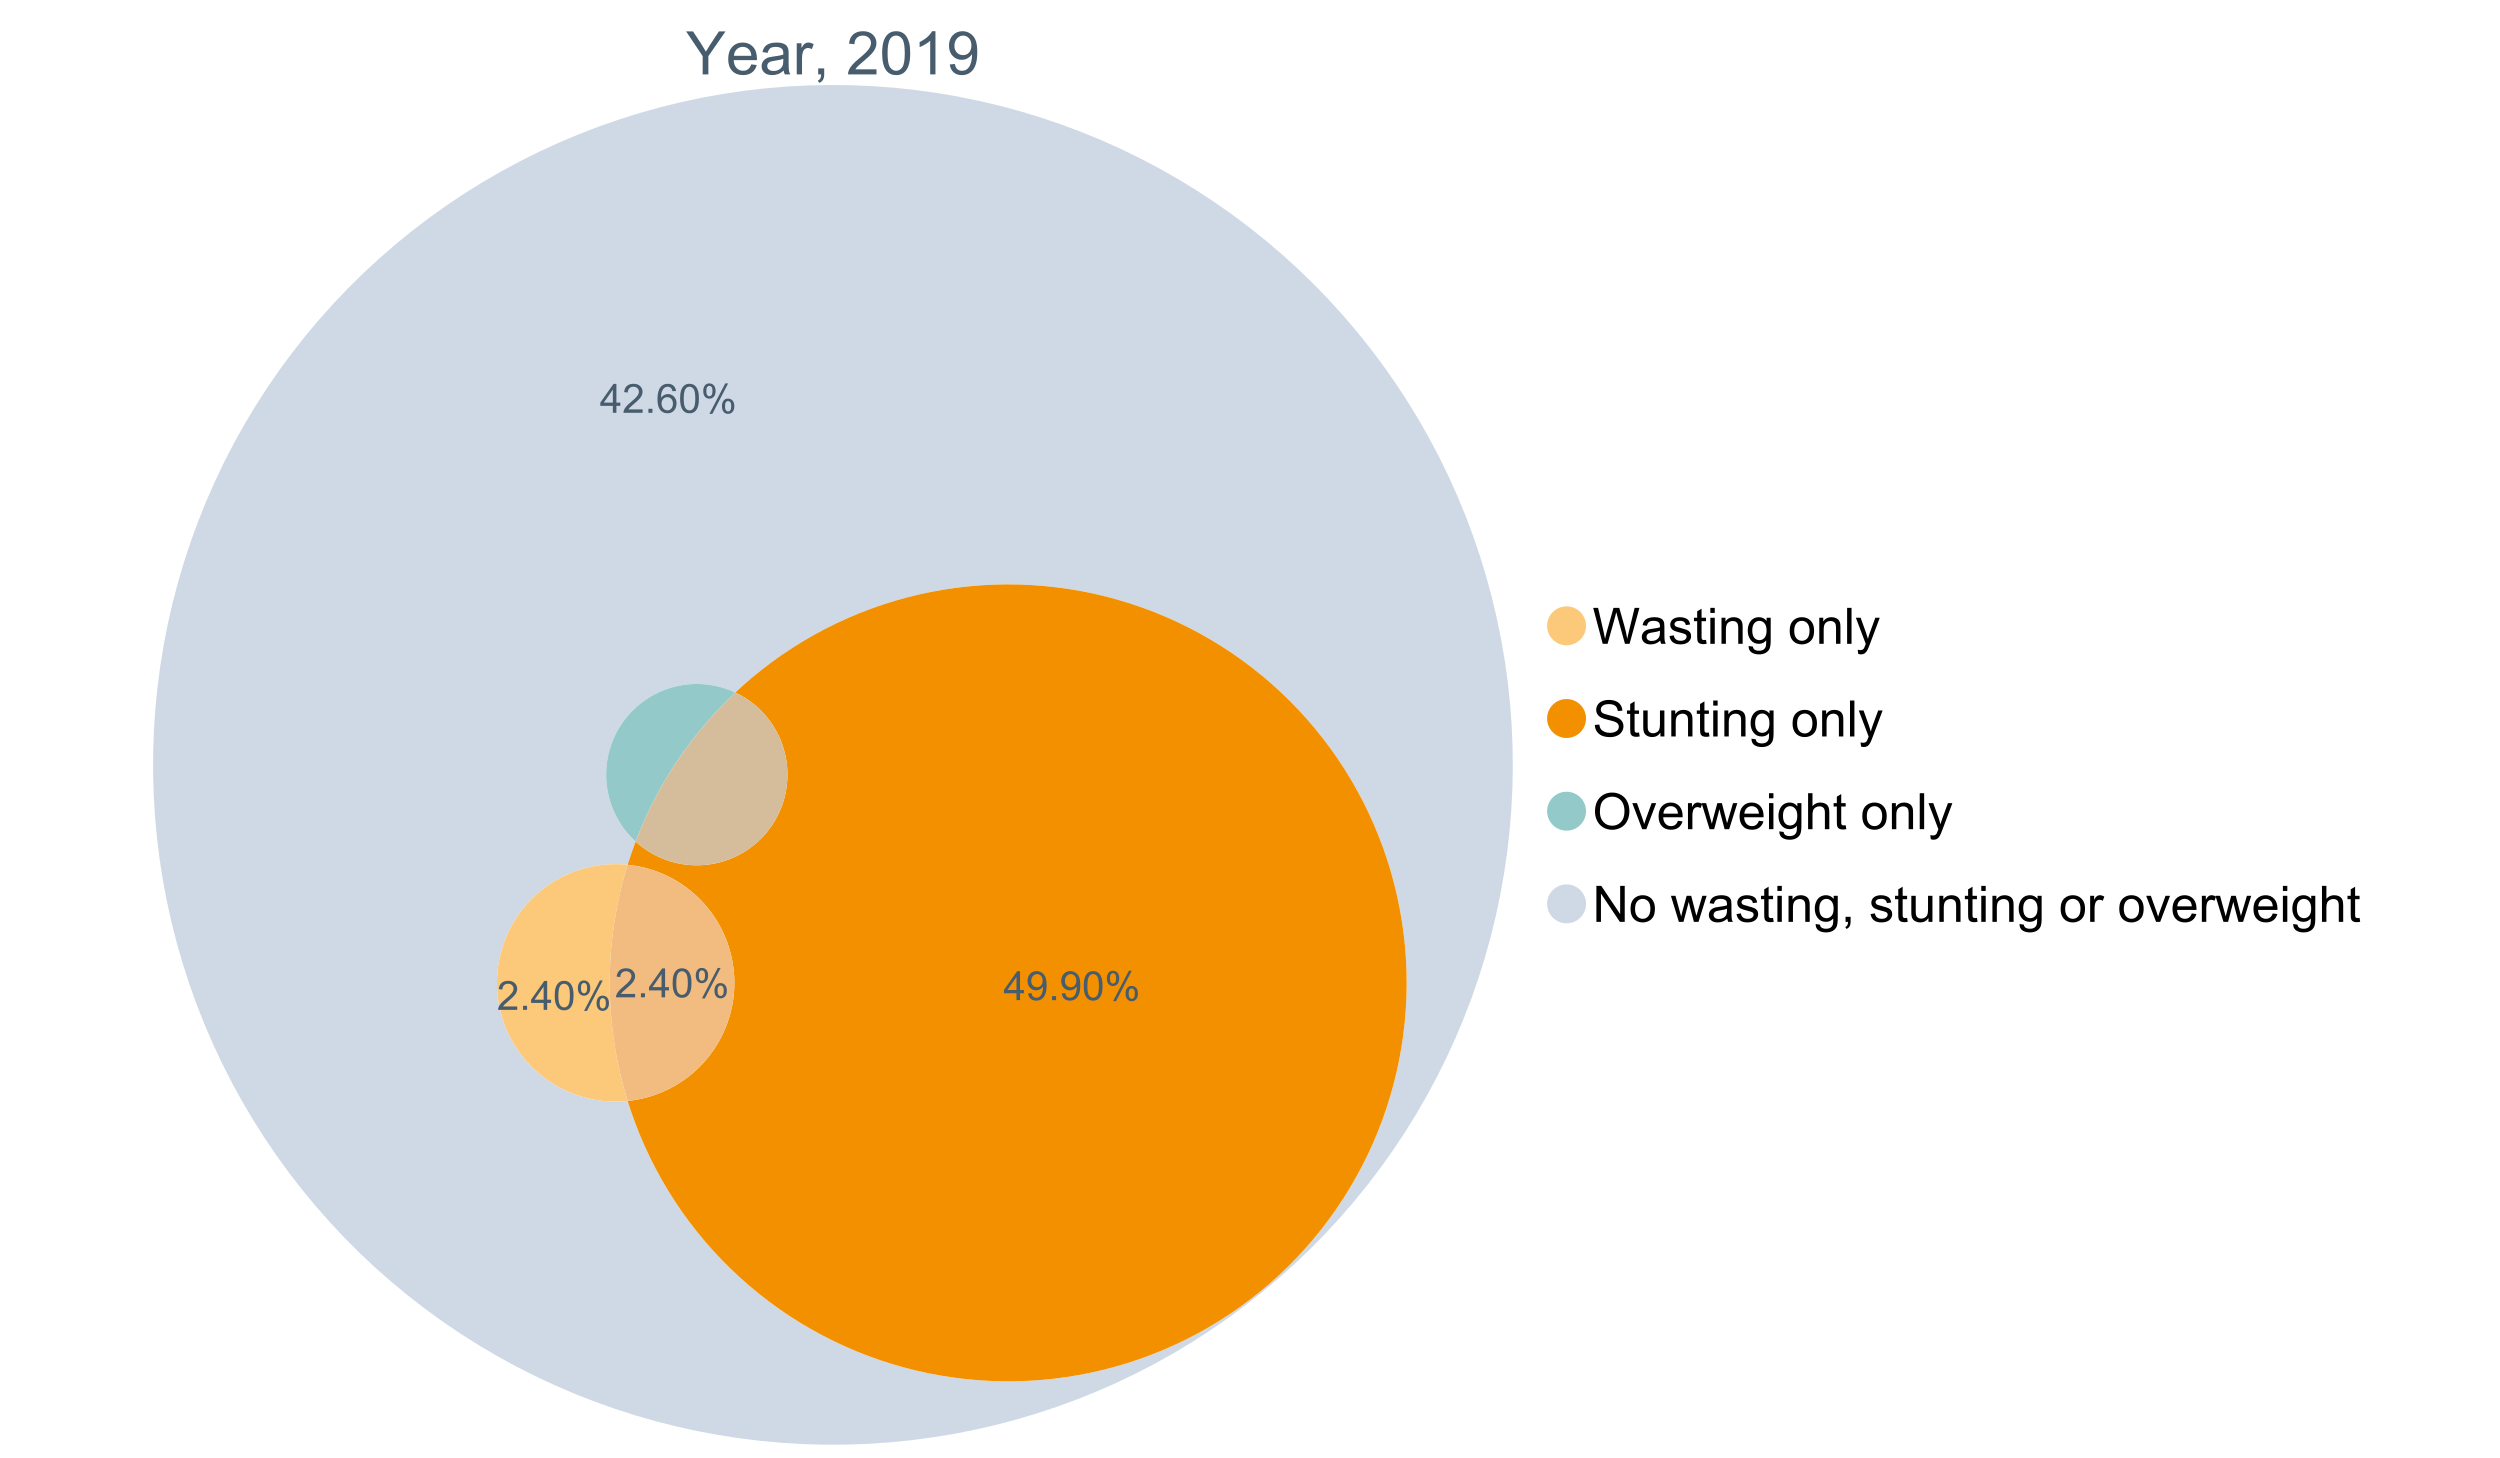 <?xml version="1.0" encoding="UTF-8"?>
<svg xmlns="http://www.w3.org/2000/svg" xmlns:xlink="http://www.w3.org/1999/xlink" width="1234.286pt" height="720pt" viewBox="0 0 1234.286 720" version="1.1">
<defs>
<g>
<symbol overflow="visible" id="glyph0-0">
<path style="stroke:none;" d="M 8.27 0 L 8.27 -8.996 L 0.086 -21.234 L 3.504 -21.234 L 7.691 -14.832 C 8.461 -13.633 9.18 -12.438 9.852 -11.242 C 10.484 -12.348 11.258 -13.598 12.168 -14.992 L 16.281 -21.234 L 19.555 -21.234 L 11.082 -8.996 L 11.082 0 Z M 8.27 0 "/>
</symbol>
<symbol overflow="visible" id="glyph0-1">
<path style="stroke:none;" d="M 12.488 -4.953 L 15.18 -4.621 C 14.754 -3.043 13.969 -1.82 12.82 -0.953 C 11.672 -0.086 10.203 0.344 8.418 0.348 C 6.164 0.344 4.379 -0.344 3.062 -1.73 C 1.742 -3.113 1.082 -5.059 1.086 -7.562 C 1.082 -10.148 1.75 -12.156 3.086 -13.586 C 4.418 -15.012 6.145 -15.727 8.27 -15.73 C 10.324 -15.727 12.008 -15.027 13.312 -13.629 C 14.617 -12.23 15.27 -10.262 15.27 -7.723 C 15.27 -7.566 15.262 -7.332 15.254 -7.027 L 3.781 -7.027 C 3.875 -5.332 4.355 -4.039 5.215 -3.145 C 6.074 -2.242 7.145 -1.793 8.43 -1.797 C 9.383 -1.793 10.199 -2.043 10.879 -2.551 C 11.555 -3.051 12.09 -3.852 12.488 -4.953 Z M 3.926 -9.168 L 12.516 -9.168 C 12.398 -10.461 12.07 -11.434 11.531 -12.082 C 10.699 -13.082 9.621 -13.582 8.301 -13.586 C 7.102 -13.582 6.094 -13.18 5.277 -12.383 C 4.461 -11.578 4.012 -10.508 3.926 -9.168 Z M 3.926 -9.168 "/>
</symbol>
<symbol overflow="visible" id="glyph0-2">
<path style="stroke:none;" d="M 11.992 -1.898 C 11.027 -1.078 10.098 -0.496 9.207 -0.16 C 8.309 0.18 7.352 0.344 6.332 0.348 C 4.641 0.344 3.34 -0.066 2.434 -0.891 C 1.52 -1.715 1.066 -2.77 1.07 -4.055 C 1.066 -4.809 1.238 -5.496 1.586 -6.121 C 1.926 -6.742 2.375 -7.242 2.934 -7.617 C 3.484 -7.992 4.109 -8.277 4.809 -8.473 C 5.32 -8.605 6.094 -8.734 7.125 -8.867 C 9.23 -9.113 10.781 -9.414 11.777 -9.762 C 11.785 -10.121 11.789 -10.348 11.793 -10.445 C 11.789 -11.504 11.543 -12.25 11.051 -12.688 C 10.387 -13.273 9.395 -13.57 8.082 -13.574 C 6.852 -13.57 5.949 -13.355 5.367 -12.93 C 4.781 -12.496 4.348 -11.734 4.07 -10.648 L 1.52 -10.996 C 1.746 -12.086 2.129 -12.965 2.664 -13.637 C 3.191 -14.305 3.961 -14.824 4.969 -15.188 C 5.973 -15.547 7.137 -15.727 8.461 -15.73 C 9.773 -15.727 10.84 -15.57 11.66 -15.266 C 12.48 -14.953 13.082 -14.566 13.469 -14.102 C 13.855 -13.629 14.125 -13.039 14.281 -12.328 C 14.367 -11.883 14.414 -11.078 14.414 -9.922 L 14.414 -6.445 C 14.414 -4.02 14.469 -2.484 14.578 -1.844 C 14.688 -1.199 14.906 -0.586 15.238 0 L 12.516 0 C 12.242 -0.539 12.066 -1.172 11.992 -1.898 Z M 11.777 -7.723 C 10.828 -7.332 9.406 -7 7.52 -6.734 C 6.441 -6.578 5.684 -6.406 5.242 -6.215 C 4.797 -6.02 4.453 -5.738 4.215 -5.367 C 3.969 -4.992 3.848 -4.578 3.852 -4.129 C 3.848 -3.43 4.113 -2.852 4.641 -2.391 C 5.168 -1.926 5.938 -1.691 6.953 -1.695 C 7.957 -1.691 8.852 -1.91 9.633 -2.352 C 10.414 -2.789 10.988 -3.391 11.355 -4.156 C 11.637 -4.742 11.777 -5.613 11.777 -6.766 Z M 11.777 -7.723 "/>
</symbol>
<symbol overflow="visible" id="glyph0-3">
<path style="stroke:none;" d="M 1.926 0 L 1.926 -15.383 L 4.273 -15.383 L 4.273 -13.051 C 4.867 -14.137 5.422 -14.855 5.93 -15.207 C 6.438 -15.551 6.996 -15.727 7.605 -15.73 C 8.48 -15.727 9.371 -15.445 10.285 -14.891 L 9.387 -12.473 C 8.746 -12.848 8.109 -13.035 7.477 -13.039 C 6.906 -13.035 6.391 -12.863 5.938 -12.523 C 5.48 -12.176 5.16 -11.703 4.969 -11.098 C 4.68 -10.168 4.535 -9.152 4.535 -8.055 L 4.535 0 Z M 1.926 0 "/>
</symbol>
<symbol overflow="visible" id="glyph0-4">
<path style="stroke:none;" d="M 2.637 0 L 2.637 -2.969 L 5.605 -2.969 L 5.605 0 C 5.602 1.09 5.406 1.969 5.023 2.641 C 4.633 3.309 4.023 3.828 3.188 4.199 L 2.461 3.086 C 3.012 2.84 3.418 2.484 3.68 2.02 C 3.938 1.547 4.082 0.875 4.113 0 Z M 2.637 0 "/>
</symbol>
<symbol overflow="visible" id="glyph0-5">
<path style="stroke:none;" d=""/>
</symbol>
<symbol overflow="visible" id="glyph0-6">
<path style="stroke:none;" d="M 14.934 -2.508 L 14.934 0 L 0.898 0 C 0.875 -0.625 0.977 -1.227 1.203 -1.812 C 1.555 -2.766 2.129 -3.707 2.918 -4.637 C 3.703 -5.559 4.84 -6.633 6.332 -7.852 C 8.637 -9.742 10.195 -11.238 11.008 -12.348 C 11.816 -13.449 12.223 -14.496 12.227 -15.484 C 12.223 -16.516 11.852 -17.387 11.117 -18.098 C 10.375 -18.805 9.414 -19.16 8.227 -19.164 C 6.969 -19.16 5.965 -18.785 5.215 -18.035 C 4.461 -17.281 4.078 -16.238 4.07 -14.906 L 1.391 -15.18 C 1.57 -17.176 2.262 -18.699 3.461 -19.75 C 4.656 -20.797 6.266 -21.32 8.285 -21.324 C 10.324 -21.32 11.938 -20.758 13.125 -19.629 C 14.312 -18.496 14.906 -17.094 14.906 -15.426 C 14.906 -14.574 14.73 -13.738 14.383 -12.922 C 14.035 -12.098 13.457 -11.234 12.652 -10.328 C 11.844 -9.418 10.504 -8.172 8.633 -6.59 C 7.062 -5.273 6.059 -4.383 5.617 -3.918 C 5.172 -3.445 4.805 -2.977 4.52 -2.508 Z M 14.934 -2.508 "/>
</symbol>
<symbol overflow="visible" id="glyph0-7">
<path style="stroke:none;" d="M 1.23 -10.473 C 1.23 -12.98 1.488 -15.004 2.004 -16.535 C 2.52 -18.066 3.285 -19.246 4.309 -20.078 C 5.324 -20.906 6.609 -21.32 8.156 -21.324 C 9.293 -21.32 10.289 -21.09 11.152 -20.633 C 12.008 -20.172 12.719 -19.512 13.281 -18.648 C 13.84 -17.785 14.281 -16.734 14.602 -15.492 C 14.918 -14.25 15.074 -12.574 15.078 -10.473 C 15.074 -7.977 14.82 -5.965 14.309 -4.438 C 13.797 -2.906 13.031 -1.727 12.016 -0.891 C 10.996 -0.055 9.711 0.363 8.156 0.363 C 6.109 0.363 4.5 -0.371 3.332 -1.84 C 1.93 -3.605 1.23 -6.48 1.23 -10.473 Z M 3.91 -10.473 C 3.906 -6.98 4.316 -4.66 5.133 -3.512 C 5.949 -2.355 6.957 -1.781 8.156 -1.781 C 9.352 -1.781 10.355 -2.359 11.176 -3.52 C 11.988 -4.676 12.398 -6.992 12.398 -10.473 C 12.398 -13.965 11.988 -16.289 11.176 -17.441 C 10.355 -18.586 9.34 -19.16 8.125 -19.164 C 6.926 -19.16 5.969 -18.652 5.258 -17.645 C 4.355 -16.348 3.906 -13.957 3.91 -10.473 Z M 3.91 -10.473 "/>
</symbol>
<symbol overflow="visible" id="glyph0-8">
<path style="stroke:none;" d="M 11.051 0 L 8.445 0 L 8.445 -16.613 C 7.812 -16.012 6.988 -15.414 5.973 -14.82 C 4.949 -14.219 4.035 -13.77 3.23 -13.473 L 3.23 -15.992 C 4.684 -16.672 5.961 -17.504 7.055 -18.48 C 8.145 -19.457 8.914 -20.402 9.371 -21.324 L 11.051 -21.324 Z M 11.051 0 "/>
</symbol>
<symbol overflow="visible" id="glyph0-9">
<path style="stroke:none;" d="M 1.621 -4.91 L 4.129 -5.141 C 4.336 -3.961 4.742 -3.109 5.344 -2.578 C 5.941 -2.047 6.707 -1.781 7.648 -1.781 C 8.445 -1.781 9.148 -1.965 9.754 -2.332 C 10.355 -2.699 10.852 -3.188 11.238 -3.801 C 11.625 -4.414 11.949 -5.242 12.211 -6.285 C 12.469 -7.328 12.598 -8.391 12.602 -9.473 C 12.598 -9.586 12.594 -9.762 12.59 -9.996 C 12.062 -9.164 11.348 -8.488 10.449 -7.973 C 9.543 -7.453 8.566 -7.195 7.52 -7.199 C 5.758 -7.195 4.27 -7.832 3.055 -9.109 C 1.836 -10.383 1.23 -12.062 1.23 -14.152 C 1.23 -16.301 1.863 -18.035 3.133 -19.352 C 4.402 -20.664 5.996 -21.32 7.91 -21.324 C 9.289 -21.32 10.551 -20.949 11.695 -20.207 C 12.84 -19.461 13.707 -18.402 14.305 -17.027 C 14.895 -15.652 15.191 -13.66 15.195 -11.051 C 15.191 -8.336 14.898 -6.176 14.312 -4.57 C 13.723 -2.961 12.848 -1.734 11.684 -0.898 C 10.52 -0.055 9.152 0.363 7.59 0.363 C 5.926 0.363 4.57 -0.098 3.52 -1.02 C 2.465 -1.941 1.832 -3.238 1.621 -4.91 Z M 12.297 -14.281 C 12.293 -15.773 11.895 -16.961 11.102 -17.844 C 10.301 -18.719 9.344 -19.16 8.227 -19.164 C 7.066 -19.16 6.055 -18.688 5.199 -17.742 C 4.336 -16.797 3.906 -15.57 3.91 -14.066 C 3.906 -12.711 4.316 -11.613 5.133 -10.77 C 5.949 -9.926 6.957 -9.504 8.156 -9.504 C 9.359 -9.504 10.348 -9.926 11.129 -10.77 C 11.902 -11.613 12.293 -12.781 12.297 -14.281 Z M 12.297 -14.281 "/>
</symbol>
<symbol overflow="visible" id="glyph1-0">
<path style="stroke:none;" d="M 5.016 0 L 0.305 -17.758 L 2.715 -17.758 L 5.414 -6.117 C 5.703 -4.898 5.953 -3.688 6.164 -2.484 C 6.617 -4.379 6.883 -5.473 6.965 -5.766 L 10.344 -17.758 L 13.18 -17.758 L 15.723 -8.77 C 16.355 -6.539 16.816 -4.445 17.102 -2.484 C 17.324 -3.605 17.621 -4.891 17.988 -6.348 L 20.773 -17.758 L 23.133 -17.758 L 18.266 0 L 16 0 L 12.258 -13.527 C 11.941 -14.656 11.754 -15.352 11.699 -15.613 C 11.512 -14.797 11.34 -14.102 11.18 -13.527 L 7.414 0 Z M 5.016 0 "/>
</symbol>
<symbol overflow="visible" id="glyph1-1">
<path style="stroke:none;" d="M 10.027 -1.586 C 9.215 -0.898 8.438 -0.414 7.695 -0.133 C 6.945 0.148 6.145 0.285 5.293 0.289 C 3.875 0.285 2.789 -0.055 2.031 -0.746 C 1.27 -1.434 0.891 -2.316 0.895 -3.391 C 0.891 -4.02 1.035 -4.594 1.324 -5.117 C 1.613 -5.633 1.988 -6.051 2.453 -6.371 C 2.914 -6.684 3.438 -6.922 4.02 -7.086 C 4.449 -7.195 5.094 -7.305 5.961 -7.414 C 7.715 -7.617 9.012 -7.867 9.848 -8.164 C 9.852 -8.461 9.855 -8.652 9.859 -8.734 C 9.855 -9.621 9.648 -10.246 9.242 -10.609 C 8.68 -11.098 7.852 -11.344 6.758 -11.348 C 5.727 -11.344 4.969 -11.164 4.484 -10.809 C 3.992 -10.445 3.633 -9.809 3.402 -8.902 L 1.273 -9.191 C 1.461 -10.102 1.781 -10.84 2.227 -11.402 C 2.672 -11.965 3.312 -12.395 4.152 -12.699 C 4.992 -12.996 5.965 -13.148 7.074 -13.152 C 8.168 -13.148 9.062 -13.02 9.75 -12.766 C 10.438 -12.504 10.941 -12.18 11.266 -11.789 C 11.586 -11.398 11.812 -10.902 11.941 -10.309 C 12.012 -9.934 12.047 -9.266 12.051 -8.297 L 12.051 -5.391 C 12.047 -3.363 12.094 -2.078 12.191 -1.543 C 12.281 -1.004 12.465 -0.492 12.742 0 L 10.465 0 C 10.238 -0.453 10.09 -0.98 10.027 -1.586 Z M 9.848 -6.457 C 9.055 -6.133 7.867 -5.855 6.285 -5.633 C 5.387 -5.5 4.754 -5.355 4.383 -5.195 C 4.012 -5.031 3.723 -4.793 3.523 -4.484 C 3.32 -4.172 3.223 -3.828 3.223 -3.453 C 3.223 -2.867 3.441 -2.383 3.883 -1.996 C 4.32 -1.609 4.965 -1.418 5.812 -1.418 C 6.652 -1.418 7.398 -1.602 8.055 -1.969 C 8.707 -2.336 9.188 -2.836 9.496 -3.477 C 9.727 -3.965 9.844 -4.691 9.848 -5.656 Z M 9.848 -6.457 "/>
</symbol>
<symbol overflow="visible" id="glyph1-2">
<path style="stroke:none;" d="M 0.762 -3.84 L 2.918 -4.18 C 3.039 -3.312 3.375 -2.652 3.93 -2.191 C 4.48 -1.73 5.254 -1.5 6.25 -1.5 C 7.246 -1.5 7.988 -1.703 8.477 -2.113 C 8.961 -2.52 9.203 -3 9.207 -3.551 C 9.203 -4.043 8.988 -4.43 8.562 -4.711 C 8.258 -4.906 7.516 -5.152 6.336 -5.449 C 4.734 -5.852 3.625 -6.199 3.008 -6.496 C 2.387 -6.789 1.918 -7.199 1.602 -7.723 C 1.281 -8.242 1.125 -8.816 1.125 -9.449 C 1.125 -10.02 1.254 -10.551 1.52 -11.039 C 1.777 -11.527 2.137 -11.934 2.594 -12.258 C 2.93 -12.508 3.391 -12.719 3.977 -12.891 C 4.559 -13.062 5.188 -13.148 5.863 -13.152 C 6.867 -13.148 7.754 -13.004 8.52 -12.715 C 9.281 -12.426 9.844 -12.031 10.207 -11.535 C 10.57 -11.039 10.82 -10.375 10.961 -9.543 L 8.828 -9.254 C 8.73 -9.91 8.449 -10.426 7.988 -10.801 C 7.52 -11.168 6.863 -11.355 6.02 -11.359 C 5.016 -11.355 4.301 -11.191 3.875 -10.863 C 3.445 -10.531 3.234 -10.145 3.234 -9.703 C 3.234 -9.418 3.32 -9.16 3.5 -8.938 C 3.672 -8.699 3.953 -8.508 4.336 -8.355 C 4.555 -8.273 5.195 -8.086 6.262 -7.801 C 7.801 -7.387 8.875 -7.051 9.488 -6.789 C 10.094 -6.523 10.574 -6.141 10.922 -5.645 C 11.27 -5.141 11.441 -4.52 11.445 -3.777 C 11.441 -3.047 11.23 -2.363 10.809 -1.723 C 10.383 -1.082 9.773 -0.586 8.977 -0.234 C 8.176 0.113 7.27 0.285 6.262 0.289 C 4.586 0.285 3.312 -0.059 2.438 -0.75 C 1.562 -1.445 1.004 -2.473 0.762 -3.84 Z M 0.762 -3.84 "/>
</symbol>
<symbol overflow="visible" id="glyph1-3">
<path style="stroke:none;" d="M 6.395 -1.949 L 6.711 -0.023 C 6.094 0.102 5.547 0.164 5.062 0.168 C 4.27 0.164 3.652 0.043 3.219 -0.207 C 2.781 -0.453 2.477 -0.781 2.301 -1.191 C 2.121 -1.598 2.031 -2.457 2.035 -3.766 L 2.035 -11.168 L 0.438 -11.168 L 0.438 -12.863 L 2.035 -12.863 L 2.035 -16.047 L 4.203 -17.355 L 4.203 -12.863 L 6.395 -12.863 L 6.395 -11.168 L 4.203 -11.168 L 4.203 -3.645 C 4.199 -3.023 4.238 -2.621 4.316 -2.445 C 4.391 -2.266 4.516 -2.125 4.691 -2.023 C 4.863 -1.914 5.113 -1.863 5.438 -1.867 C 5.68 -1.863 5.996 -1.891 6.395 -1.949 Z M 6.395 -1.949 "/>
</symbol>
<symbol overflow="visible" id="glyph1-4">
<path style="stroke:none;" d="M 1.648 -15.25 L 1.648 -17.758 L 3.828 -17.758 L 3.828 -15.25 Z M 1.648 0 L 1.648 -12.863 L 3.828 -12.863 L 3.828 0 Z M 1.648 0 "/>
</symbol>
<symbol overflow="visible" id="glyph1-5">
<path style="stroke:none;" d="M 1.637 0 L 1.637 -12.863 L 3.598 -12.863 L 3.598 -11.035 C 4.543 -12.441 5.906 -13.148 7.691 -13.152 C 8.465 -13.148 9.176 -13.008 9.828 -12.734 C 10.477 -12.453 10.965 -12.09 11.289 -11.637 C 11.609 -11.184 11.836 -10.645 11.965 -10.027 C 12.043 -9.621 12.082 -8.918 12.086 -7.91 L 12.086 0 L 9.906 0 L 9.906 -7.824 C 9.902 -8.707 9.816 -9.371 9.652 -9.816 C 9.48 -10.254 9.18 -10.605 8.75 -10.871 C 8.312 -11.129 7.809 -11.262 7.23 -11.266 C 6.301 -11.262 5.5 -10.965 4.828 -10.379 C 4.152 -9.785 3.812 -8.668 3.816 -7.023 L 3.816 0 Z M 1.637 0 "/>
</symbol>
<symbol overflow="visible" id="glyph1-6">
<path style="stroke:none;" d="M 1.234 1.066 L 3.355 1.379 C 3.441 2.031 3.688 2.508 4.094 2.809 C 4.633 3.207 5.371 3.41 6.309 3.414 C 7.316 3.41 8.098 3.207 8.648 2.809 C 9.195 2.402 9.566 1.84 9.762 1.113 C 9.875 0.668 9.926 -0.262 9.918 -1.684 C 8.965 -0.559 7.777 0 6.359 0 C 4.586 0 3.219 -0.637 2.254 -1.914 C 1.281 -3.188 0.797 -4.719 0.801 -6.504 C 0.797 -7.73 1.02 -8.859 1.465 -9.898 C 1.91 -10.934 2.555 -11.738 3.398 -12.305 C 4.242 -12.867 5.23 -13.148 6.371 -13.152 C 7.887 -13.148 9.141 -12.535 10.125 -11.312 L 10.125 -12.863 L 12.137 -12.863 L 12.137 -1.742 C 12.133 0.258 11.93 1.672 11.523 2.512 C 11.113 3.344 10.469 4.004 9.586 4.492 C 8.703 4.973 7.613 5.215 6.324 5.219 C 4.785 5.215 3.547 4.871 2.602 4.184 C 1.656 3.492 1.199 2.453 1.234 1.066 Z M 3.039 -6.66 C 3.035 -4.969 3.371 -3.738 4.043 -2.965 C 4.715 -2.191 5.555 -1.805 6.566 -1.805 C 7.562 -1.805 8.402 -2.188 9.082 -2.961 C 9.762 -3.727 10.102 -4.938 10.102 -6.59 C 10.102 -8.16 9.75 -9.348 9.055 -10.148 C 8.352 -10.945 7.512 -11.344 6.527 -11.348 C 5.559 -11.344 4.734 -10.949 4.055 -10.168 C 3.375 -9.379 3.035 -8.211 3.039 -6.66 Z M 3.039 -6.66 "/>
</symbol>
<symbol overflow="visible" id="glyph1-7">
<path style="stroke:none;" d=""/>
</symbol>
<symbol overflow="visible" id="glyph1-8">
<path style="stroke:none;" d="M 0.824 -6.43 C 0.82 -8.809 1.48 -10.574 2.809 -11.723 C 3.91 -12.672 5.262 -13.148 6.855 -13.152 C 8.621 -13.148 10.066 -12.57 11.191 -11.414 C 12.312 -10.254 12.871 -8.652 12.875 -6.613 C 12.871 -4.953 12.625 -3.652 12.129 -2.707 C 11.633 -1.758 10.91 -1.02 9.961 -0.496 C 9.012 0.027 7.977 0.285 6.855 0.289 C 5.055 0.285 3.598 -0.289 2.488 -1.441 C 1.375 -2.594 0.82 -4.254 0.824 -6.43 Z M 3.062 -6.43 C 3.059 -4.781 3.418 -3.551 4.141 -2.73 C 4.855 -1.91 5.762 -1.5 6.855 -1.5 C 7.934 -1.5 8.832 -1.91 9.555 -2.734 C 10.27 -3.559 10.629 -4.816 10.633 -6.504 C 10.629 -8.094 10.266 -9.297 9.547 -10.117 C 8.82 -10.934 7.926 -11.344 6.855 -11.348 C 5.762 -11.344 4.855 -10.938 4.141 -10.125 C 3.418 -9.309 3.059 -8.074 3.062 -6.43 Z M 3.062 -6.43 "/>
</symbol>
<symbol overflow="visible" id="glyph1-9">
<path style="stroke:none;" d="M 1.586 0 L 1.586 -17.758 L 3.766 -17.758 L 3.766 0 Z M 1.586 0 "/>
</symbol>
<symbol overflow="visible" id="glyph1-10">
<path style="stroke:none;" d="M 1.539 4.953 L 1.297 2.906 C 1.77 3.035 2.188 3.098 2.543 3.102 C 3.027 3.098 3.414 3.02 3.703 2.859 C 3.992 2.695 4.23 2.469 4.422 2.18 C 4.555 1.961 4.777 1.418 5.086 0.559 C 5.125 0.434 5.188 0.258 5.281 0.023 L 0.398 -12.863 L 2.75 -12.863 L 5.426 -5.414 C 5.77 -4.469 6.078 -3.473 6.359 -2.434 C 6.605 -3.434 6.906 -4.414 7.254 -5.367 L 10.004 -12.863 L 12.184 -12.863 L 7.293 0.219 C 6.766 1.625 6.355 2.598 6.066 3.137 C 5.676 3.852 5.234 4.379 4.734 4.715 C 4.234 5.047 3.637 5.215 2.941 5.219 C 2.52 5.215 2.051 5.125 1.539 4.953 Z M 1.539 4.953 "/>
</symbol>
<symbol overflow="visible" id="glyph1-11">
<path style="stroke:none;" d="M 1.113 -5.703 L 3.332 -5.898 C 3.434 -5.008 3.676 -4.277 4.062 -3.711 C 4.445 -3.141 5.043 -2.684 5.852 -2.332 C 6.656 -1.98 7.562 -1.805 8.574 -1.805 C 9.465 -1.805 10.258 -1.938 10.949 -2.203 C 11.633 -2.469 12.145 -2.832 12.48 -3.301 C 12.816 -3.762 12.984 -4.27 12.984 -4.82 C 12.984 -5.375 12.82 -5.859 12.5 -6.277 C 12.172 -6.691 11.641 -7.043 10.902 -7.328 C 10.422 -7.512 9.367 -7.801 7.738 -8.191 C 6.105 -8.582 4.965 -8.949 4.312 -9.301 C 3.461 -9.742 2.828 -10.293 2.414 -10.953 C 2 -11.609 1.793 -12.348 1.793 -13.164 C 1.793 -14.059 2.047 -14.898 2.555 -15.68 C 3.062 -16.457 3.805 -17.047 4.785 -17.453 C 5.758 -17.855 6.844 -18.059 8.043 -18.059 C 9.355 -18.059 10.516 -17.844 11.523 -17.422 C 12.527 -16.996 13.301 -16.375 13.844 -15.551 C 14.383 -14.727 14.672 -13.793 14.715 -12.754 L 12.465 -12.586 C 12.34 -13.707 11.93 -14.555 11.234 -15.129 C 10.531 -15.699 9.5 -15.984 8.141 -15.988 C 6.715 -15.984 5.68 -15.723 5.031 -15.207 C 4.379 -14.684 4.055 -14.059 4.059 -13.324 C 4.055 -12.684 4.285 -12.156 4.746 -11.75 C 5.199 -11.336 6.379 -10.914 8.289 -10.484 C 10.199 -10.047 11.512 -9.672 12.223 -9.352 C 13.254 -8.875 14.016 -8.27 14.508 -7.539 C 15 -6.809 15.246 -5.969 15.25 -5.016 C 15.246 -4.07 14.977 -3.18 14.438 -2.344 C 13.895 -1.508 13.117 -0.855 12.105 -0.391 C 11.09 0.074 9.949 0.305 8.684 0.305 C 7.074 0.305 5.727 0.07 4.645 -0.398 C 3.555 -0.867 2.703 -1.57 2.09 -2.512 C 1.469 -3.453 1.145 -4.516 1.113 -5.703 Z M 1.113 -5.703 "/>
</symbol>
<symbol overflow="visible" id="glyph1-12">
<path style="stroke:none;" d="M 10.066 0 L 10.066 -1.891 C 9.062 -0.438 7.699 0.285 5.984 0.289 C 5.219 0.285 4.512 0.145 3.855 -0.145 C 3.199 -0.434 2.711 -0.801 2.391 -1.242 C 2.07 -1.68 1.844 -2.219 1.719 -2.859 C 1.625 -3.285 1.582 -3.961 1.586 -4.895 L 1.586 -12.863 L 3.766 -12.863 L 3.766 -5.73 C 3.762 -4.59 3.805 -3.82 3.898 -3.426 C 4.031 -2.852 4.324 -2.402 4.77 -2.074 C 5.215 -1.746 5.762 -1.582 6.418 -1.586 C 7.07 -1.582 7.688 -1.75 8.262 -2.09 C 8.832 -2.422 9.234 -2.879 9.477 -3.457 C 9.711 -4.035 9.832 -4.871 9.836 -5.973 L 9.836 -12.863 L 12.016 -12.863 L 12.016 0 Z M 10.066 0 "/>
</symbol>
<symbol overflow="visible" id="glyph1-13">
<path style="stroke:none;" d="M 1.199 -8.648 C 1.195 -11.594 1.984 -13.898 3.57 -15.57 C 5.148 -17.234 7.195 -18.07 9.703 -18.07 C 11.34 -18.07 12.816 -17.676 14.133 -16.895 C 15.449 -16.109 16.453 -15.02 17.145 -13.621 C 17.832 -12.219 18.176 -10.629 18.18 -8.855 C 18.176 -7.051 17.812 -5.441 17.09 -4.02 C 16.359 -2.598 15.328 -1.52 14 -0.793 C 12.664 -0.059 11.23 0.305 9.691 0.305 C 8.02 0.305 6.523 -0.098 5.207 -0.906 C 3.891 -1.715 2.895 -2.816 2.215 -4.215 C 1.535 -5.605 1.195 -7.086 1.199 -8.648 Z M 3.621 -8.613 C 3.621 -6.473 4.195 -4.785 5.348 -3.555 C 6.496 -2.32 7.938 -1.703 9.676 -1.707 C 11.441 -1.703 12.898 -2.324 14.043 -3.57 C 15.184 -4.812 15.754 -6.578 15.758 -8.867 C 15.754 -10.309 15.512 -11.57 15.023 -12.652 C 14.535 -13.727 13.82 -14.562 12.879 -15.156 C 11.938 -15.746 10.883 -16.043 9.715 -16.047 C 8.051 -16.043 6.617 -15.473 5.418 -14.332 C 4.219 -13.191 3.621 -11.285 3.621 -8.613 Z M 3.621 -8.613 "/>
</symbol>
<symbol overflow="visible" id="glyph1-14">
<path style="stroke:none;" d="M 5.207 0 L 0.316 -12.863 L 2.617 -12.863 L 5.379 -5.16 C 5.676 -4.328 5.949 -3.465 6.203 -2.566 C 6.395 -3.246 6.664 -4.062 7.012 -5.016 L 9.871 -12.863 L 12.113 -12.863 L 7.242 0 Z M 5.207 0 "/>
</symbol>
<symbol overflow="visible" id="glyph1-15">
<path style="stroke:none;" d="M 10.441 -4.141 L 12.695 -3.863 C 12.336 -2.543 11.676 -1.523 10.719 -0.801 C 9.754 -0.074 8.527 0.285 7.039 0.289 C 5.152 0.285 3.66 -0.289 2.562 -1.445 C 1.457 -2.602 0.906 -4.227 0.91 -6.324 C 0.906 -8.484 1.465 -10.164 2.578 -11.359 C 3.691 -12.551 5.137 -13.148 6.914 -13.152 C 8.633 -13.148 10.035 -12.562 11.129 -11.395 C 12.215 -10.223 12.762 -8.578 12.766 -6.457 C 12.762 -6.324 12.758 -6.129 12.754 -5.875 L 3.16 -5.875 C 3.238 -4.457 3.641 -3.375 4.359 -2.625 C 5.078 -1.875 5.973 -1.5 7.051 -1.5 C 7.848 -1.5 8.531 -1.707 9.098 -2.129 C 9.66 -2.547 10.109 -3.219 10.441 -4.141 Z M 3.281 -7.668 L 10.465 -7.668 C 10.367 -8.746 10.09 -9.559 9.641 -10.102 C 8.941 -10.938 8.043 -11.355 6.941 -11.359 C 5.938 -11.355 5.094 -11.02 4.414 -10.355 C 3.727 -9.684 3.352 -8.789 3.281 -7.668 Z M 3.281 -7.668 "/>
</symbol>
<symbol overflow="visible" id="glyph1-16">
<path style="stroke:none;" d="M 1.609 0 L 1.609 -12.863 L 3.574 -12.863 L 3.574 -10.914 C 4.074 -11.824 4.535 -12.426 4.961 -12.715 C 5.383 -13.004 5.848 -13.148 6.359 -13.152 C 7.09 -13.148 7.836 -12.914 8.598 -12.453 L 7.848 -10.43 C 7.312 -10.742 6.781 -10.898 6.25 -10.902 C 5.77 -10.898 5.34 -10.754 4.965 -10.469 C 4.582 -10.18 4.312 -9.781 4.156 -9.277 C 3.91 -8.496 3.789 -7.648 3.793 -6.734 L 3.793 0 Z M 1.609 0 "/>
</symbol>
<symbol overflow="visible" id="glyph1-17">
<path style="stroke:none;" d="M 4.008 0 L 0.074 -12.863 L 2.324 -12.863 L 4.371 -5.438 L 5.137 -2.676 C 5.164 -2.812 5.387 -3.695 5.801 -5.328 L 7.848 -12.863 L 10.09 -12.863 L 12.016 -5.402 L 12.656 -2.941 L 13.395 -5.426 L 15.602 -12.863 L 17.719 -12.863 L 13.699 0 L 11.434 0 L 9.387 -7.703 L 8.891 -9.895 L 6.285 0 Z M 4.008 0 "/>
</symbol>
<symbol overflow="visible" id="glyph1-18">
<path style="stroke:none;" d="M 1.637 0 L 1.637 -17.758 L 3.816 -17.758 L 3.816 -11.387 C 4.828 -12.559 6.113 -13.148 7.668 -13.152 C 8.617 -13.148 9.445 -12.961 10.148 -12.59 C 10.852 -12.211 11.352 -11.691 11.656 -11.031 C 11.957 -10.367 12.109 -9.406 12.113 -8.152 L 12.113 0 L 9.934 0 L 9.934 -8.152 C 9.93 -9.238 9.695 -10.031 9.223 -10.531 C 8.75 -11.023 8.082 -11.273 7.219 -11.277 C 6.57 -11.273 5.961 -11.105 5.395 -10.773 C 4.824 -10.434 4.418 -9.98 4.18 -9.41 C 3.934 -8.836 3.812 -8.043 3.816 -7.039 L 3.816 0 Z M 1.637 0 "/>
</symbol>
<symbol overflow="visible" id="glyph1-19">
<path style="stroke:none;" d="M 1.891 0 L 1.891 -17.758 L 4.301 -17.758 L 13.625 -3.816 L 13.625 -17.758 L 15.879 -17.758 L 15.879 0 L 13.469 0 L 4.141 -13.953 L 4.141 0 Z M 1.891 0 "/>
</symbol>
<symbol overflow="visible" id="glyph1-20">
<path style="stroke:none;" d="M 2.203 0 L 2.203 -2.484 L 4.688 -2.484 L 4.688 0 C 4.688 0.91 4.523 1.645 4.203 2.207 C 3.875 2.766 3.363 3.199 2.664 3.512 L 2.059 2.578 C 2.516 2.375 2.855 2.078 3.074 1.688 C 3.289 1.297 3.41 0.734 3.441 0 Z M 2.203 0 "/>
</symbol>
<symbol overflow="visible" id="glyph2-0">
<path style="stroke:none;" d="M 6.445 0 L 6.445 -3.418 L 0.254 -3.418 L 0.254 -5.023 L 6.77 -14.277 L 8.199 -14.277 L 8.199 -5.023 L 10.129 -5.023 L 10.129 -3.418 L 8.199 -3.418 L 8.199 0 Z M 6.445 -5.023 L 6.445 -11.461 L 1.977 -5.023 Z M 6.445 -5.023 "/>
</symbol>
<symbol overflow="visible" id="glyph2-1">
<path style="stroke:none;" d="M 10.039 -1.684 L 10.039 0 L 0.605 0 C 0.59 -0.422 0.66 -0.828 0.809 -1.219 C 1.047 -1.859 1.43 -2.488 1.961 -3.113 C 2.488 -3.734 3.254 -4.457 4.254 -5.277 C 5.805 -6.547 6.852 -7.555 7.398 -8.301 C 7.941 -9.043 8.215 -9.746 8.219 -10.41 C 8.215 -11.102 7.965 -11.688 7.473 -12.168 C 6.973 -12.641 6.328 -12.879 5.531 -12.883 C 4.688 -12.879 4.012 -12.625 3.504 -12.121 C 2.996 -11.613 2.738 -10.914 2.738 -10.02 L 0.934 -10.207 C 1.055 -11.551 1.52 -12.574 2.328 -13.277 C 3.129 -13.98 4.211 -14.332 5.57 -14.336 C 6.938 -14.332 8.02 -13.953 8.82 -13.195 C 9.617 -12.434 10.02 -11.492 10.02 -10.371 C 10.02 -9.801 9.902 -9.238 9.668 -8.688 C 9.434 -8.133 9.047 -7.551 8.508 -6.941 C 7.965 -6.328 7.062 -5.492 5.805 -4.43 C 4.75 -3.547 4.074 -2.945 3.777 -2.633 C 3.477 -2.312 3.23 -1.996 3.039 -1.684 Z M 10.039 -1.684 "/>
</symbol>
<symbol overflow="visible" id="glyph2-2">
<path style="stroke:none;" d="M 1.812 0 L 1.812 -1.996 L 3.809 -1.996 L 3.809 0 Z M 1.812 0 "/>
</symbol>
<symbol overflow="visible" id="glyph2-3">
<path style="stroke:none;" d="M 9.922 -10.781 L 8.18 -10.645 C 8.023 -11.328 7.801 -11.828 7.52 -12.145 C 7.043 -12.641 6.461 -12.891 5.766 -12.895 C 5.203 -12.891 4.711 -12.734 4.293 -12.426 C 3.742 -12.023 3.309 -11.438 2.988 -10.664 C 2.668 -9.891 2.5 -8.789 2.492 -7.363 C 2.91 -8.004 3.426 -8.48 4.039 -8.793 C 4.648 -9.102 5.289 -9.258 5.961 -9.262 C 7.125 -9.258 8.121 -8.828 8.941 -7.969 C 9.762 -7.109 10.172 -5.996 10.176 -4.637 C 10.172 -3.738 9.98 -2.906 9.598 -2.137 C 9.211 -1.367 8.68 -0.777 8.004 -0.371 C 7.328 0.039 6.562 0.238 5.707 0.242 C 4.246 0.238 3.055 -0.293 2.133 -1.367 C 1.211 -2.438 0.75 -4.211 0.75 -6.68 C 0.75 -9.438 1.258 -11.441 2.277 -12.699 C 3.164 -13.785 4.363 -14.332 5.871 -14.336 C 6.996 -14.332 7.914 -14.016 8.633 -13.391 C 9.348 -12.758 9.777 -11.891 9.922 -10.781 Z M 2.766 -4.625 C 2.766 -4.016 2.891 -3.438 3.148 -2.891 C 3.402 -2.336 3.762 -1.918 4.227 -1.633 C 4.684 -1.34 5.168 -1.195 5.676 -1.199 C 6.414 -1.195 7.051 -1.492 7.586 -2.094 C 8.117 -2.688 8.383 -3.5 8.387 -4.527 C 8.383 -5.512 8.121 -6.289 7.598 -6.859 C 7.07 -7.426 6.406 -7.711 5.609 -7.711 C 4.812 -7.711 4.141 -7.426 3.594 -6.859 C 3.039 -6.289 2.766 -5.543 2.766 -4.625 Z M 2.766 -4.625 "/>
</symbol>
<symbol overflow="visible" id="glyph2-4">
<path style="stroke:none;" d="M 0.828 -7.039 C 0.824 -8.727 1 -10.086 1.348 -11.117 C 1.695 -12.141 2.211 -12.934 2.898 -13.496 C 3.582 -14.051 4.445 -14.332 5.484 -14.336 C 6.25 -14.332 6.922 -14.176 7.5 -13.871 C 8.078 -13.559 8.555 -13.117 8.93 -12.539 C 9.305 -11.957 9.598 -11.246 9.816 -10.414 C 10.027 -9.578 10.137 -8.453 10.137 -7.039 C 10.137 -5.359 9.965 -4.008 9.621 -2.984 C 9.277 -1.953 8.762 -1.16 8.078 -0.598 C 7.391 -0.039 6.527 0.238 5.484 0.242 C 4.105 0.238 3.023 -0.25 2.238 -1.238 C 1.297 -2.422 0.824 -4.355 0.828 -7.039 Z M 2.629 -7.039 C 2.625 -4.691 2.898 -3.133 3.449 -2.359 C 3.996 -1.582 4.676 -1.195 5.484 -1.199 C 6.289 -1.195 6.965 -1.586 7.512 -2.367 C 8.059 -3.145 8.332 -4.699 8.336 -7.039 C 8.332 -9.387 8.059 -10.949 7.512 -11.723 C 6.965 -12.492 6.281 -12.879 5.465 -12.883 C 4.656 -12.879 4.012 -12.539 3.535 -11.863 C 2.926 -10.988 2.625 -9.379 2.629 -7.039 Z M 2.629 -7.039 "/>
</symbol>
<symbol overflow="visible" id="glyph2-5">
<path style="stroke:none;" d="M 1.16 -10.848 C 1.16 -11.863 1.414 -12.73 1.93 -13.449 C 2.438 -14.16 3.184 -14.52 4.16 -14.52 C 5.055 -14.52 5.793 -14.199 6.383 -13.559 C 6.969 -12.918 7.266 -11.977 7.266 -10.742 C 7.266 -9.531 6.969 -8.602 6.375 -7.949 C 5.781 -7.297 5.047 -6.973 4.18 -6.973 C 3.312 -6.973 2.594 -7.293 2.02 -7.938 C 1.445 -8.578 1.16 -9.547 1.16 -10.848 Z M 4.207 -13.312 C 3.77 -13.312 3.406 -13.121 3.121 -12.746 C 2.828 -12.367 2.684 -11.676 2.688 -10.672 C 2.684 -9.754 2.828 -9.109 3.125 -8.738 C 3.414 -8.363 3.777 -8.18 4.207 -8.18 C 4.648 -8.18 5.012 -8.367 5.301 -8.742 C 5.586 -9.117 5.73 -9.805 5.734 -10.809 C 5.73 -11.727 5.586 -12.375 5.297 -12.75 C 5.004 -13.125 4.641 -13.312 4.207 -13.312 Z M 4.215 0.527 L 12.027 -14.52 L 13.449 -14.52 L 5.668 0.527 Z M 10.391 -3.352 C 10.387 -4.375 10.645 -5.242 11.16 -5.953 C 11.672 -6.664 12.418 -7.02 13.398 -7.02 C 14.293 -7.02 15.035 -6.699 15.625 -6.059 C 16.211 -5.418 16.504 -4.477 16.508 -3.242 C 16.504 -2.031 16.207 -1.102 15.613 -0.449 C 15.016 0.203 14.281 0.527 13.41 0.527 C 12.543 0.527 11.824 0.207 11.25 -0.441 C 10.676 -1.082 10.387 -2.055 10.391 -3.352 Z M 13.449 -5.812 C 13.004 -5.812 12.641 -5.621 12.352 -5.246 C 12.062 -4.867 11.918 -4.18 11.918 -3.176 C 11.918 -2.266 12.062 -1.621 12.355 -1.246 C 12.648 -0.867 13.008 -0.68 13.438 -0.684 C 13.883 -0.68 14.254 -0.867 14.543 -1.246 C 14.832 -1.621 14.977 -2.309 14.977 -3.312 C 14.977 -4.23 14.828 -4.879 14.539 -5.254 C 14.242 -5.625 13.879 -5.812 13.449 -5.812 Z M 13.449 -5.812 "/>
</symbol>
<symbol overflow="visible" id="glyph2-6">
<path style="stroke:none;" d="M 1.09 -3.301 L 2.777 -3.457 C 2.918 -2.664 3.188 -2.09 3.594 -1.734 C 3.992 -1.375 4.508 -1.195 5.141 -1.199 C 5.676 -1.195 6.148 -1.316 6.559 -1.566 C 6.961 -1.809 7.293 -2.141 7.555 -2.555 C 7.812 -2.969 8.031 -3.523 8.207 -4.227 C 8.383 -4.922 8.473 -5.637 8.473 -6.367 C 8.473 -6.441 8.469 -6.559 8.461 -6.719 C 8.109 -6.16 7.629 -5.707 7.027 -5.359 C 6.418 -5.012 5.762 -4.84 5.055 -4.84 C 3.871 -4.84 2.871 -5.266 2.055 -6.125 C 1.234 -6.977 0.824 -8.109 0.828 -9.516 C 0.824 -10.961 1.254 -12.125 2.109 -13.012 C 2.961 -13.891 4.027 -14.332 5.316 -14.336 C 6.242 -14.332 7.094 -14.082 7.863 -13.586 C 8.633 -13.082 9.215 -12.367 9.617 -11.445 C 10.012 -10.516 10.211 -9.18 10.215 -7.43 C 10.211 -5.605 10.016 -4.152 9.621 -3.07 C 9.223 -1.988 8.633 -1.164 7.852 -0.602 C 7.07 -0.039 6.152 0.238 5.102 0.242 C 3.984 0.238 3.074 -0.066 2.367 -0.688 C 1.656 -1.305 1.23 -2.176 1.09 -3.301 Z M 8.27 -9.602 C 8.266 -10.605 8 -11.402 7.465 -11.996 C 6.926 -12.582 6.281 -12.879 5.531 -12.883 C 4.75 -12.879 4.07 -12.562 3.496 -11.93 C 2.914 -11.293 2.625 -10.469 2.629 -9.457 C 2.625 -8.547 2.898 -7.805 3.449 -7.238 C 3.996 -6.668 4.676 -6.387 5.484 -6.387 C 6.293 -6.387 6.957 -6.668 7.484 -7.238 C 8.004 -7.805 8.266 -8.594 8.27 -9.602 Z M 8.27 -9.602 "/>
</symbol>
</g>
</defs>
<g id="surface24267">
<g style="fill:rgb(27.843%,36.078%,42.745%);fill-opacity:1;">
  <use xlink:href="#glyph0-0" x="338.652" y="36.73"/>
  <use xlink:href="#glyph0-1" x="358.44" y="36.73"/>
  <use xlink:href="#glyph0-2" x="374.939" y="36.73"/>
  <use xlink:href="#glyph0-3" x="391.438" y="36.73"/>
  <use xlink:href="#glyph0-4" x="401.317" y="36.73"/>
  <use xlink:href="#glyph0-5" x="409.56" y="36.73"/>
  <use xlink:href="#glyph0-6" x="417.802" y="36.73"/>
  <use xlink:href="#glyph0-7" x="434.301" y="36.73"/>
  <use xlink:href="#glyph0-8" x="450.8" y="36.73"/>
  <use xlink:href="#glyph0-9" x="467.3" y="36.73"/>
</g>
<path style=" stroke:none;fill-rule:nonzero;fill:rgb(98.824%,78.824%,47.843%);fill-opacity:1;" d="M 783.055 308.984 C 783.055 314.293 778.75 318.598 773.441 318.598 C 768.129 318.598 763.824 314.293 763.824 308.984 C 763.824 303.672 768.129 299.367 773.441 299.367 C 778.75 299.367 783.055 303.672 783.055 308.984 "/>
<g style="fill:rgb(0%,0%,0%);fill-opacity:1;">
  <use xlink:href="#glyph1-0" x="786.273" y="317.863"/>
  <use xlink:href="#glyph1-1" x="809.686" y="317.863"/>
  <use xlink:href="#glyph1-2" x="823.482" y="317.863"/>
  <use xlink:href="#glyph1-3" x="835.885" y="317.863"/>
  <use xlink:href="#glyph1-4" x="842.776" y="317.863"/>
  <use xlink:href="#glyph1-5" x="848.287" y="317.863"/>
  <use xlink:href="#glyph1-6" x="862.083" y="317.863"/>
  <use xlink:href="#glyph1-7" x="875.879" y="317.863"/>
  <use xlink:href="#glyph1-8" x="882.77" y="317.863"/>
  <use xlink:href="#glyph1-5" x="896.566" y="317.863"/>
  <use xlink:href="#glyph1-9" x="910.362" y="317.863"/>
  <use xlink:href="#glyph1-10" x="915.873" y="317.863"/>
</g>
<path style=" stroke:none;fill-rule:nonzero;fill:rgb(95.294%,56.471%,0%);fill-opacity:1;" d="M 783.055 354.738 C 783.055 360.051 778.75 364.355 773.441 364.355 C 768.129 364.355 763.824 360.051 763.824 354.738 C 763.824 349.43 768.129 345.125 773.441 345.125 C 778.75 345.125 783.055 349.43 783.055 354.738 "/>
<g style="fill:rgb(0%,0%,0%);fill-opacity:1;">
  <use xlink:href="#glyph1-11" x="786.273" y="363.617"/>
  <use xlink:href="#glyph1-3" x="802.819" y="363.617"/>
  <use xlink:href="#glyph1-12" x="809.71" y="363.617"/>
  <use xlink:href="#glyph1-5" x="823.506" y="363.617"/>
  <use xlink:href="#glyph1-3" x="837.302" y="363.617"/>
  <use xlink:href="#glyph1-4" x="844.193" y="363.617"/>
  <use xlink:href="#glyph1-5" x="849.704" y="363.617"/>
  <use xlink:href="#glyph1-6" x="863.5" y="363.617"/>
  <use xlink:href="#glyph1-7" x="877.296" y="363.617"/>
  <use xlink:href="#glyph1-8" x="884.188" y="363.617"/>
  <use xlink:href="#glyph1-5" x="897.983" y="363.617"/>
  <use xlink:href="#glyph1-9" x="911.779" y="363.617"/>
  <use xlink:href="#glyph1-10" x="917.29" y="363.617"/>
</g>
<path style=" stroke:none;fill-rule:nonzero;fill:rgb(57.647%,79.216%,78.824%);fill-opacity:1;" d="M 783.055 400.496 C 783.055 405.805 778.75 410.109 773.441 410.109 C 768.129 410.109 763.824 405.805 763.824 400.496 C 763.824 395.188 768.129 390.883 773.441 390.883 C 778.75 390.883 783.055 395.188 783.055 400.496 "/>
<g style="fill:rgb(0%,0%,0%);fill-opacity:1;">
  <use xlink:href="#glyph1-13" x="786.273" y="409.375"/>
  <use xlink:href="#glyph1-14" x="805.568" y="409.375"/>
  <use xlink:href="#glyph1-15" x="817.971" y="409.375"/>
  <use xlink:href="#glyph1-16" x="831.766" y="409.375"/>
  <use xlink:href="#glyph1-17" x="840.027" y="409.375"/>
  <use xlink:href="#glyph1-15" x="857.941" y="409.375"/>
  <use xlink:href="#glyph1-4" x="871.736" y="409.375"/>
  <use xlink:href="#glyph1-6" x="877.247" y="409.375"/>
  <use xlink:href="#glyph1-18" x="891.043" y="409.375"/>
  <use xlink:href="#glyph1-3" x="904.839" y="409.375"/>
  <use xlink:href="#glyph1-7" x="911.73" y="409.375"/>
  <use xlink:href="#glyph1-8" x="918.622" y="409.375"/>
  <use xlink:href="#glyph1-5" x="932.418" y="409.375"/>
  <use xlink:href="#glyph1-9" x="946.214" y="409.375"/>
  <use xlink:href="#glyph1-10" x="951.725" y="409.375"/>
</g>
<path style=" stroke:none;fill-rule:nonzero;fill:rgb(81.176%,85.098%,89.804%);fill-opacity:1;" d="M 783.055 446.254 C 783.055 451.562 778.75 455.867 773.441 455.867 C 768.129 455.867 763.824 451.562 763.824 446.254 C 763.824 440.941 768.129 436.637 773.441 436.637 C 778.75 436.637 783.055 440.941 783.055 446.254 "/>
<g style="fill:rgb(0%,0%,0%);fill-opacity:1;">
  <use xlink:href="#glyph1-19" x="786.273" y="455.129"/>
  <use xlink:href="#glyph1-8" x="804.187" y="455.129"/>
  <use xlink:href="#glyph1-7" x="817.983" y="455.129"/>
  <use xlink:href="#glyph1-17" x="824.875" y="455.129"/>
  <use xlink:href="#glyph1-1" x="842.788" y="455.129"/>
  <use xlink:href="#glyph1-2" x="856.584" y="455.129"/>
  <use xlink:href="#glyph1-3" x="868.987" y="455.129"/>
  <use xlink:href="#glyph1-4" x="875.879" y="455.129"/>
  <use xlink:href="#glyph1-5" x="881.39" y="455.129"/>
  <use xlink:href="#glyph1-6" x="895.185" y="455.129"/>
  <use xlink:href="#glyph1-20" x="908.981" y="455.129"/>
  <use xlink:href="#glyph1-7" x="915.873" y="455.129"/>
  <use xlink:href="#glyph1-2" x="922.765" y="455.129"/>
  <use xlink:href="#glyph1-3" x="935.167" y="455.129"/>
  <use xlink:href="#glyph1-12" x="942.059" y="455.129"/>
  <use xlink:href="#glyph1-5" x="955.855" y="455.129"/>
  <use xlink:href="#glyph1-3" x="969.65" y="455.129"/>
  <use xlink:href="#glyph1-4" x="976.542" y="455.129"/>
  <use xlink:href="#glyph1-5" x="982.053" y="455.129"/>
  <use xlink:href="#glyph1-6" x="995.849" y="455.129"/>
  <use xlink:href="#glyph1-7" x="1009.645" y="455.129"/>
  <use xlink:href="#glyph1-8" x="1016.536" y="455.129"/>
  <use xlink:href="#glyph1-16" x="1030.332" y="455.129"/>
  <use xlink:href="#glyph1-7" x="1038.592" y="455.129"/>
  <use xlink:href="#glyph1-8" x="1045.484" y="455.129"/>
  <use xlink:href="#glyph1-14" x="1059.28" y="455.129"/>
  <use xlink:href="#glyph1-15" x="1071.683" y="455.129"/>
  <use xlink:href="#glyph1-16" x="1085.478" y="455.129"/>
  <use xlink:href="#glyph1-17" x="1093.739" y="455.129"/>
  <use xlink:href="#glyph1-15" x="1111.653" y="455.129"/>
  <use xlink:href="#glyph1-4" x="1125.448" y="455.129"/>
  <use xlink:href="#glyph1-6" x="1130.959" y="455.129"/>
  <use xlink:href="#glyph1-18" x="1144.755" y="455.129"/>
  <use xlink:href="#glyph1-3" x="1158.551" y="455.129"/>
</g>
<path style=" stroke:none;fill-rule:nonzero;fill:rgb(81.176%,85.098%,89.804%);fill-opacity:1;" d="M 418.02 713.219 L 428.609 712.836 L 439.184 712.121 L 449.73 711.07 L 460.238 709.688 L 470.695 707.977 L 481.094 705.934 L 491.426 703.566 L 501.676 700.871 L 511.832 697.855 L 521.895 694.52 L 531.84 690.867 L 541.672 686.902 L 551.367 682.633 L 560.93 678.055 L 570.336 673.18 L 579.59 668.008 L 588.672 662.551 L 597.578 656.805 L 606.301 650.785 L 614.824 644.488 L 623.148 637.93 L 631.262 631.109 L 639.152 624.035 L 646.82 616.719 L 654.25 609.16 L 661.438 601.375 L 668.379 593.363 L 675.059 585.137 L 681.48 576.707 L 687.629 568.074 L 693.504 559.254 L 699.098 550.254 L 704.402 541.078 L 709.418 531.742 L 714.137 522.254 L 718.551 512.617 L 722.66 502.848 L 726.457 492.953 L 729.941 482.945 L 733.105 472.832 L 735.953 462.625 L 738.473 452.328 L 740.668 441.961 L 742.535 431.531 L 744.074 421.043 L 745.277 410.516 L 746.148 399.953 L 746.688 389.367 L 746.891 378.773 L 746.762 368.176 L 746.297 357.586 L 745.496 347.02 L 744.363 336.484 L 742.898 325.988 L 741.105 315.543 L 738.98 305.16 L 736.527 294.848 L 733.754 284.621 L 730.656 274.484 L 727.242 264.453 L 723.512 254.531 L 719.473 244.734 L 715.121 235.07 L 710.473 225.547 L 705.52 216.176 L 700.277 206.969 L 694.746 197.926 L 688.934 189.066 L 682.844 180.395 L 676.48 171.918 L 669.855 163.645 L 662.973 155.59 L 655.836 147.75 L 648.457 140.145 L 640.844 132.773 L 633 125.648 L 624.934 118.77 L 616.656 112.152 L 608.176 105.801 L 599.496 99.719 L 590.629 93.914 L 581.582 88.391 L 572.367 83.156 L 562.992 78.219 L 553.465 73.574 L 543.793 69.238 L 533.992 65.207 L 524.07 61.484 L 514.035 58.082 L 503.895 54.996 L 493.664 52.23 L 483.352 49.789 L 472.965 47.676 L 462.52 45.891 L 452.023 44.438 L 441.484 43.316 L 430.914 42.527 L 420.328 42.074 L 409.73 41.953 L 399.133 42.168 L 388.551 42.715 L 377.988 43.598 L 367.461 44.816 L 356.977 46.363 L 346.547 48.238 L 336.18 50.445 L 325.891 52.977 L 315.684 55.832 L 305.574 59.008 L 295.57 62.504 L 285.68 66.312 L 275.914 70.43 L 266.285 74.855 L 256.797 79.582 L 247.465 84.605 L 238.297 89.922 L 229.301 95.523 L 220.488 101.406 L 211.863 107.566 L 203.438 113.992 L 195.219 120.684 L 187.215 127.633 L 179.434 134.828 L 171.887 142.266 L 164.574 149.941 L 157.512 157.84 L 150.699 165.957 L 144.148 174.289 L 137.863 182.82 L 131.848 191.547 L 126.113 200.461 L 120.664 209.547 L 115.504 218.805 L 110.637 228.219 L 106.07 237.785 L 101.809 247.488 L 97.855 257.32 L 94.211 267.273 L 90.887 277.336 L 87.879 287.496 L 85.195 297.75 L 82.84 308.082 L 80.805 318.484 L 79.105 328.941 L 77.734 339.453 L 76.695 350 L 75.988 360.574 L 75.617 371.164 L 75.582 381.762 L 75.879 392.355 L 76.512 402.934 L 77.48 413.488 L 78.777 424.008 L 80.406 434.48 L 82.367 444.895 L 84.656 455.242 L 87.27 465.512 L 90.203 475.695 L 93.461 485.781 L 97.035 495.758 L 100.918 505.617 L 105.113 515.352 L 109.617 524.945 L 114.418 534.395 L 119.516 543.684 L 124.902 552.812 L 130.574 561.762 L 136.527 570.531 L 142.754 579.105 L 149.25 587.48 L 156.004 595.645 L 163.016 603.594 L 170.273 611.316 L 177.77 618.809 L 185.5 626.059 L 193.457 633.059 L 201.629 639.805 L 210.012 646.293 L 218.59 652.512 L 227.367 658.453 L 236.324 664.117 L 245.453 669.496 L 254.75 674.586 L 264.203 679.375 L 273.805 683.867 L 283.539 688.055 L 293.402 691.93 L 303.383 695.492 L 313.473 698.738 L 323.66 701.664 L 333.934 704.266 L 344.281 706.543 L 354.699 708.492 L 365.172 710.113 L 375.691 711.402 L 386.246 712.355 L 396.828 712.977 L 407.422 713.266 Z M 489.324 681.797 L 483.121 681.434 L 476.938 680.875 L 470.773 680.117 L 464.633 679.168 L 458.527 678.027 L 452.461 676.691 L 446.441 675.168 L 440.473 673.453 L 434.559 671.551 L 428.707 669.461 L 422.93 667.191 L 417.223 664.738 L 411.594 662.105 L 406.055 659.297 L 400.605 656.316 L 395.254 653.164 L 390.004 649.844 L 384.863 646.359 L 379.832 642.715 L 374.922 638.914 L 370.133 634.957 L 365.469 630.855 L 360.938 626.605 L 356.543 622.215 L 352.289 617.691 L 348.184 613.031 L 344.223 608.246 L 340.418 603.336 L 336.766 598.312 L 333.277 593.172 L 329.953 587.926 L 326.797 582.578 L 323.809 577.133 L 320.992 571.594 L 318.355 565.973 L 315.898 560.27 L 313.621 554.488 L 311.527 548.641 L 309.879 543.543 L 308.852 543.645 L 307.008 543.77 L 305.156 543.836 L 303.309 543.844 L 301.457 543.793 L 299.609 543.688 L 297.77 543.52 L 295.934 543.293 L 294.102 543.012 L 292.285 542.672 L 290.477 542.273 L 288.684 541.82 L 286.906 541.309 L 285.145 540.742 L 283.402 540.121 L 281.68 539.441 L 279.98 538.711 L 278.305 537.93 L 276.656 537.094 L 275.031 536.203 L 273.438 535.266 L 271.875 534.277 L 270.344 533.238 L 268.844 532.152 L 267.383 531.02 L 265.953 529.844 L 264.566 528.621 L 263.215 527.355 L 261.906 526.047 L 260.641 524.699 L 259.418 523.312 L 258.238 521.887 L 257.102 520.426 L 256.016 518.926 L 254.977 517.395 L 253.988 515.832 L 253.047 514.242 L 252.156 512.617 L 251.316 510.969 L 250.531 509.293 L 249.801 507.594 L 249.121 505.875 L 248.496 504.133 L 247.93 502.371 L 247.418 500.594 L 246.961 498.801 L 246.562 496.992 L 246.219 495.176 L 245.934 493.348 L 245.707 491.512 L 245.539 489.668 L 245.43 487.82 L 245.375 485.973 L 245.383 484.121 L 245.449 482.273 L 245.57 480.426 L 245.754 478.586 L 245.992 476.75 L 246.289 474.926 L 246.645 473.109 L 247.055 471.305 L 247.523 469.516 L 248.047 467.742 L 248.629 465.984 L 249.266 464.25 L 249.953 462.531 L 250.699 460.836 L 251.496 459.168 L 252.348 457.523 L 253.246 455.91 L 254.199 454.32 L 255.199 452.766 L 256.25 451.242 L 257.348 449.754 L 258.488 448.301 L 259.68 446.883 L 260.914 445.504 L 262.188 444.164 L 263.508 442.863 L 264.863 441.609 L 266.262 440.395 L 267.695 439.227 L 269.168 438.105 L 270.672 437.031 L 272.211 436.004 L 273.781 435.023 L 275.383 434.098 L 277.012 433.219 L 278.668 432.395 L 280.348 431.621 L 282.055 430.902 L 283.781 430.238 L 285.527 429.629 L 287.293 429.074 L 289.074 428.574 L 290.871 428.133 L 292.68 427.75 L 294.5 427.422 L 296.332 427.148 L 298.168 426.938 L 300.012 426.785 L 301.859 426.688 L 303.711 426.652 L 305.559 426.672 L 307.41 426.75 L 309.254 426.891 L 309.875 426.953 L 310.016 426.477 L 311.965 420.578 L 313.828 415.488 L 312.887 414.605 L 311.887 413.605 L 310.918 412.574 L 309.984 411.516 L 309.086 410.426 L 308.219 409.312 L 307.387 408.168 L 306.594 407 L 305.84 405.805 L 305.121 404.586 L 304.441 403.348 L 303.801 402.09 L 303.199 400.809 L 302.641 399.512 L 302.121 398.199 L 301.645 396.867 L 301.211 395.523 L 300.82 394.164 L 300.473 392.797 L 300.168 391.414 L 299.906 390.027 L 299.688 388.629 L 299.516 387.227 L 299.387 385.82 L 299.301 384.41 L 299.262 383 L 299.266 381.586 L 299.316 380.172 L 299.41 378.762 L 299.551 377.355 L 299.73 375.957 L 299.957 374.562 L 300.23 373.176 L 300.543 371.797 L 300.902 370.43 L 301.301 369.074 L 301.746 367.734 L 302.23 366.406 L 302.758 365.094 L 303.328 363.801 L 303.938 362.527 L 304.586 361.27 L 305.273 360.035 L 306 358.824 L 306.766 357.637 L 307.566 356.473 L 308.402 355.336 L 309.277 354.223 L 310.188 353.141 L 311.129 352.09 L 312.102 351.066 L 313.109 350.074 L 314.145 349.113 L 315.215 348.188 L 316.309 347.297 L 317.434 346.438 L 318.582 345.617 L 319.758 344.832 L 320.957 344.086 L 322.18 343.379 L 323.426 342.707 L 324.688 342.078 L 325.973 341.488 L 327.273 340.938 L 328.594 340.43 L 329.926 339.965 L 331.277 339.539 L 332.637 339.16 L 334.008 338.824 L 335.391 338.527 L 336.781 338.277 L 338.18 338.07 L 339.582 337.91 L 340.992 337.793 L 342.402 337.719 L 343.816 337.691 L 345.227 337.707 L 346.641 337.766 L 348.051 337.871 L 349.453 338.023 L 350.855 338.215 L 352.246 338.453 L 353.633 338.734 L 355.008 339.062 L 356.371 339.43 L 357.723 339.84 L 359.059 340.293 L 360.383 340.789 L 361.691 341.328 L 362.98 341.906 L 363.023 341.93 L 366.473 338.738 L 371.164 334.664 L 375.98 330.742 L 380.918 326.977 L 385.973 323.367 L 391.141 319.918 L 396.414 316.637 L 401.785 313.52 L 407.254 310.574 L 412.812 307.805 L 418.457 305.211 L 424.18 302.797 L 429.977 300.566 L 435.84 298.52 L 441.766 296.656 L 447.75 294.984 L 453.781 293.5 L 459.855 292.207 L 465.969 291.105 L 472.113 290.199 L 478.281 289.488 L 484.473 288.969 L 490.676 288.648 L 496.887 288.523 L 503.098 288.594 L 509.301 288.859 L 515.496 289.32 L 521.672 289.977 L 527.824 290.832 L 533.945 291.875 L 540.035 293.113 L 546.078 294.547 L 552.074 296.164 L 558.016 297.973 L 563.898 299.969 L 569.715 302.148 L 575.457 304.512 L 581.125 307.055 L 586.711 309.777 L 592.203 312.672 L 597.605 315.738 L 602.906 318.977 L 608.102 322.379 L 613.191 325.941 L 618.16 329.664 L 623.012 333.543 L 627.738 337.574 L 632.336 341.75 L 636.801 346.07 L 641.125 350.527 L 645.305 355.121 L 649.34 359.844 L 653.223 364.691 L 656.953 369.66 L 660.52 374.742 L 663.93 379.938 L 667.172 385.234 L 670.242 390.633 L 673.145 396.125 L 675.871 401.703 L 678.418 407.371 L 680.789 413.109 L 682.973 418.926 L 684.977 424.805 L 686.789 430.746 L 688.418 436.738 L 689.852 442.781 L 691.098 448.867 L 692.148 454.988 L 693.008 461.141 L 693.672 467.316 L 694.141 473.512 L 694.414 479.715 L 694.488 485.926 L 694.371 492.137 L 694.055 498.34 L 693.543 504.531 L 692.836 510.699 L 691.938 516.848 L 690.844 522.961 L 689.555 529.035 L 688.078 535.07 L 686.41 541.051 L 684.555 546.98 L 682.512 552.848 L 680.289 558.645 L 677.879 564.371 L 675.293 570.016 L 672.527 575.578 L 669.59 581.051 L 666.48 586.426 L 663.199 591.703 L 659.758 596.871 L 656.152 601.93 L 652.391 606.875 L 648.473 611.695 L 644.406 616.391 L 640.195 620.953 L 635.84 625.383 L 631.348 629.672 L 626.723 633.816 L 621.965 637.812 L 617.09 641.656 L 612.09 645.348 L 606.98 648.875 L 601.762 652.242 L 596.438 655.441 L 591.016 658.473 L 585.5 661.328 L 579.898 664.012 L 574.215 666.516 L 568.453 668.84 L 562.621 670.98 L 556.727 672.934 L 550.773 674.703 L 544.766 676.281 L 538.711 677.668 L 532.617 678.867 L 526.488 679.871 L 520.328 680.68 L 514.148 681.297 L 507.949 681.715 L 501.742 681.938 L 495.531 681.965 Z M 489.324 681.797 "/>
<path style=" stroke:none;fill-rule:nonzero;fill:rgb(98.824%,78.824%,47.843%);fill-opacity:1;" d="M 305.156 543.836 L 307.008 543.77 L 308.852 543.645 L 309.879 543.543 L 309.617 542.73 L 307.898 536.762 L 306.363 530.742 L 305.023 524.68 L 303.875 518.574 L 302.922 512.438 L 302.16 506.273 L 301.594 500.086 L 301.223 493.887 L 301.047 487.68 L 301.07 481.469 L 301.285 475.258 L 301.699 469.062 L 302.309 462.883 L 303.113 456.723 L 304.109 450.59 L 305.301 444.496 L 306.684 438.441 L 308.254 432.43 L 309.875 426.953 L 309.254 426.891 L 307.41 426.75 L 305.559 426.672 L 303.711 426.652 L 301.859 426.688 L 300.012 426.785 L 298.168 426.938 L 296.332 427.148 L 294.5 427.422 L 292.68 427.75 L 290.871 428.133 L 289.074 428.574 L 287.293 429.074 L 285.527 429.629 L 283.781 430.238 L 282.055 430.902 L 280.348 431.621 L 278.668 432.395 L 277.012 433.219 L 275.383 434.098 L 273.781 435.023 L 272.211 436.004 L 270.672 437.031 L 269.168 438.105 L 267.695 439.227 L 266.262 440.395 L 264.863 441.609 L 263.508 442.863 L 262.188 444.164 L 260.914 445.504 L 259.68 446.883 L 258.488 448.301 L 257.348 449.754 L 256.25 451.242 L 255.199 452.766 L 254.199 454.32 L 253.246 455.91 L 252.348 457.523 L 251.496 459.168 L 250.699 460.836 L 249.953 462.531 L 249.266 464.25 L 248.629 465.984 L 248.047 467.742 L 247.523 469.516 L 247.055 471.305 L 246.645 473.109 L 246.289 474.926 L 245.992 476.75 L 245.754 478.586 L 245.57 480.426 L 245.449 482.273 L 245.383 484.121 L 245.375 485.973 L 245.43 487.82 L 245.539 489.668 L 245.707 491.512 L 245.934 493.348 L 246.219 495.176 L 246.562 496.992 L 246.961 498.801 L 247.418 500.594 L 247.93 502.371 L 248.496 504.133 L 249.121 505.875 L 249.801 507.594 L 250.531 509.293 L 251.316 510.969 L 252.156 512.617 L 253.047 514.242 L 253.988 515.832 L 254.977 517.395 L 256.016 518.926 L 257.102 520.426 L 258.238 521.887 L 259.418 523.312 L 260.641 524.699 L 261.906 526.047 L 263.215 527.355 L 264.566 528.621 L 265.953 529.844 L 267.383 531.02 L 268.844 532.152 L 270.344 533.238 L 271.875 534.277 L 273.438 535.266 L 275.031 536.203 L 276.656 537.094 L 278.305 537.93 L 279.98 538.711 L 281.68 539.441 L 283.402 540.121 L 285.145 540.742 L 286.906 541.309 L 288.684 541.82 L 290.477 542.273 L 292.285 542.672 L 294.102 543.012 L 295.934 543.293 L 297.77 543.52 L 299.609 543.688 L 301.457 543.793 L 303.309 543.844 Z M 305.156 543.836 "/>
<path style=" stroke:none;fill-rule:nonzero;fill:rgb(95.294%,56.471%,0%);fill-opacity:1;" d="M 501.742 681.938 L 507.949 681.715 L 514.148 681.297 L 520.328 680.68 L 526.488 679.871 L 532.617 678.867 L 538.711 677.668 L 544.766 676.281 L 550.773 674.703 L 556.727 672.934 L 562.621 670.98 L 568.453 668.84 L 574.215 666.516 L 579.898 664.012 L 585.5 661.328 L 591.016 658.473 L 596.438 655.441 L 601.762 652.242 L 606.98 648.875 L 612.09 645.348 L 617.09 641.656 L 621.965 637.812 L 626.723 633.816 L 631.348 629.672 L 635.84 625.383 L 640.195 620.953 L 644.406 616.391 L 648.473 611.695 L 652.391 606.875 L 656.152 601.93 L 659.758 596.871 L 663.199 591.703 L 666.48 586.426 L 669.59 581.051 L 672.527 575.578 L 675.293 570.016 L 677.879 564.371 L 680.289 558.645 L 682.512 552.848 L 684.555 546.98 L 686.41 541.051 L 688.078 535.07 L 689.555 529.035 L 690.844 522.961 L 691.938 516.848 L 692.836 510.699 L 693.543 504.531 L 694.055 498.34 L 694.371 492.137 L 694.488 485.926 L 694.414 479.715 L 694.141 473.512 L 693.672 467.316 L 693.008 461.141 L 692.148 454.988 L 691.098 448.867 L 689.852 442.781 L 688.418 436.738 L 686.789 430.746 L 684.977 424.805 L 682.973 418.926 L 680.789 413.109 L 678.418 407.371 L 675.871 401.703 L 673.145 396.125 L 670.242 390.633 L 667.172 385.234 L 663.93 379.938 L 660.52 374.742 L 656.953 369.66 L 653.223 364.691 L 649.34 359.844 L 645.305 355.121 L 641.125 350.527 L 636.801 346.07 L 632.336 341.75 L 627.738 337.574 L 623.012 333.543 L 618.16 329.664 L 613.191 325.941 L 608.102 322.379 L 602.906 318.977 L 597.605 315.738 L 592.203 312.672 L 586.711 309.777 L 581.125 307.055 L 575.457 304.512 L 569.715 302.148 L 563.898 299.969 L 558.016 297.973 L 552.074 296.164 L 546.078 294.547 L 540.035 293.113 L 533.945 291.875 L 527.824 290.832 L 521.672 289.977 L 515.496 289.32 L 509.301 288.859 L 503.098 288.594 L 496.887 288.523 L 490.676 288.648 L 484.473 288.969 L 478.281 289.488 L 472.113 290.199 L 465.969 291.105 L 459.855 292.207 L 453.781 293.5 L 447.75 294.984 L 441.766 296.656 L 435.84 298.52 L 429.977 300.566 L 424.18 302.797 L 418.457 305.211 L 412.812 307.805 L 407.254 310.574 L 401.785 313.52 L 396.414 316.637 L 391.141 319.918 L 385.973 323.367 L 380.918 326.977 L 375.98 330.742 L 371.164 334.664 L 366.473 338.738 L 363.023 341.93 L 364.25 342.527 L 365.5 343.184 L 366.73 343.883 L 367.934 344.617 L 369.117 345.391 L 370.273 346.203 L 371.406 347.051 L 372.508 347.934 L 373.586 348.848 L 374.629 349.801 L 375.645 350.781 L 376.629 351.797 L 377.582 352.84 L 378.5 353.914 L 379.383 355.02 L 380.23 356.148 L 381.043 357.305 L 381.816 358.488 L 382.555 359.691 L 383.254 360.922 L 383.914 362.168 L 384.535 363.438 L 385.113 364.727 L 385.652 366.035 L 386.148 367.355 L 386.605 368.695 L 387.02 370.047 L 387.387 371.41 L 387.715 372.785 L 388 374.168 L 388.238 375.562 L 388.434 376.961 L 388.582 378.367 L 388.691 379.773 L 388.754 381.188 L 388.77 382.598 L 388.742 384.012 L 388.672 385.422 L 388.555 386.832 L 388.395 388.234 L 388.188 389.633 L 387.941 391.023 L 387.648 392.406 L 387.312 393.781 L 386.934 395.141 L 386.512 396.488 L 386.047 397.824 L 385.539 399.145 L 384.992 400.445 L 384.402 401.73 L 383.773 402.996 L 383.105 404.242 L 382.398 405.465 L 381.652 406.664 L 380.867 407.84 L 380.047 408.992 L 379.191 410.113 L 378.301 411.211 L 377.375 412.281 L 376.418 413.316 L 375.426 414.324 L 374.406 415.301 L 373.352 416.246 L 372.27 417.152 L 371.16 418.027 L 370.023 418.867 L 368.863 419.672 L 367.676 420.438 L 366.465 421.164 L 365.23 421.855 L 363.977 422.504 L 362.699 423.113 L 361.406 423.684 L 360.098 424.211 L 358.77 424.699 L 357.43 425.145 L 356.074 425.547 L 354.707 425.906 L 353.332 426.223 L 351.945 426.492 L 350.551 426.723 L 349.148 426.906 L 347.742 427.047 L 346.332 427.141 L 344.922 427.191 L 343.508 427.199 L 342.094 427.16 L 340.684 427.078 L 339.277 426.949 L 337.875 426.777 L 336.477 426.562 L 335.09 426.301 L 333.707 426 L 332.34 425.652 L 330.98 425.262 L 329.637 424.828 L 328.305 424.355 L 326.988 423.836 L 325.691 423.277 L 324.41 422.68 L 323.152 422.043 L 321.91 421.363 L 320.695 420.645 L 319.5 419.891 L 318.328 419.098 L 317.188 418.27 L 316.066 417.402 L 314.98 416.504 L 313.918 415.57 L 313.828 415.488 L 311.965 420.578 L 310.016 426.477 L 309.875 426.953 L 311.094 427.086 L 312.926 427.34 L 314.75 427.648 L 316.562 428.02 L 318.363 428.445 L 320.148 428.926 L 321.918 429.465 L 323.672 430.062 L 325.402 430.711 L 327.113 431.414 L 328.801 432.172 L 330.465 432.98 L 332.102 433.844 L 333.711 434.758 L 335.289 435.723 L 336.84 436.734 L 338.355 437.797 L 339.836 438.906 L 341.281 440.062 L 342.688 441.262 L 344.059 442.504 L 345.387 443.793 L 346.676 445.121 L 347.918 446.488 L 349.121 447.895 L 350.277 449.34 L 351.391 450.82 L 352.453 452.332 L 353.469 453.879 L 354.434 455.457 L 355.348 457.066 L 356.211 458.703 L 357.023 460.363 L 357.781 462.051 L 358.488 463.762 L 359.141 465.492 L 359.734 467.246 L 360.277 469.016 L 360.762 470.801 L 361.188 472.602 L 361.559 474.414 L 361.875 476.234 L 362.129 478.066 L 362.328 479.906 L 362.465 481.754 L 362.547 483.602 L 362.57 485.449 L 362.535 487.301 L 362.441 489.148 L 362.289 490.992 L 362.078 492.832 L 361.809 494.66 L 361.484 496.48 L 361.102 498.293 L 360.66 500.09 L 360.164 501.871 L 359.609 503.637 L 359.004 505.383 L 358.34 507.113 L 357.621 508.816 L 356.852 510.5 L 356.027 512.156 L 355.152 513.785 L 354.227 515.387 L 353.25 516.957 L 352.223 518.5 L 351.152 520.004 L 350.031 521.477 L 348.863 522.914 L 347.652 524.312 L 346.398 525.672 L 345.102 526.988 L 343.762 528.27 L 342.383 529.504 L 340.969 530.691 L 339.516 531.84 L 338.027 532.938 L 336.504 533.988 L 334.949 534.992 L 333.363 535.945 L 331.75 536.848 L 330.105 537.699 L 328.438 538.496 L 326.742 539.242 L 325.027 539.934 L 323.293 540.57 L 321.535 541.156 L 319.762 541.68 L 317.973 542.152 L 316.168 542.566 L 314.352 542.922 L 312.527 543.219 L 310.691 543.461 L 309.879 543.543 L 311.527 548.641 L 313.621 554.488 L 315.898 560.27 L 318.355 565.973 L 320.992 571.594 L 323.809 577.133 L 326.797 582.578 L 329.953 587.926 L 333.277 593.172 L 336.766 598.312 L 340.418 603.336 L 344.223 608.246 L 348.184 613.031 L 352.289 617.691 L 356.543 622.215 L 360.938 626.605 L 365.469 630.855 L 370.133 634.957 L 374.922 638.914 L 379.832 642.715 L 384.863 646.359 L 390.004 649.844 L 395.254 653.164 L 400.605 656.316 L 406.055 659.297 L 411.594 662.105 L 417.223 664.738 L 422.93 667.191 L 428.707 669.461 L 434.559 671.551 L 440.473 673.453 L 446.441 675.168 L 452.461 676.691 L 458.527 678.027 L 464.633 679.168 L 470.773 680.117 L 476.938 680.875 L 483.121 681.434 L 489.324 681.797 L 495.531 681.965 Z M 501.742 681.938 "/>
<path style=" stroke:none;fill-rule:nonzero;fill:rgb(57.647%,79.216%,78.824%);fill-opacity:1;" d="M 314.102 414.746 L 316.418 408.98 L 318.914 403.293 L 321.594 397.691 L 324.445 392.172 L 327.469 386.746 L 330.664 381.422 L 334.023 376.195 L 337.547 371.082 L 341.23 366.082 L 345.074 361.199 L 349.066 356.441 L 353.203 351.812 L 357.488 347.312 L 361.914 342.953 L 363.023 341.93 L 362.98 341.906 L 361.691 341.328 L 360.383 340.789 L 359.059 340.293 L 357.723 339.84 L 356.371 339.43 L 355.008 339.062 L 353.633 338.734 L 352.246 338.453 L 350.855 338.215 L 349.453 338.023 L 348.051 337.871 L 346.641 337.766 L 345.227 337.707 L 343.816 337.691 L 342.402 337.719 L 340.992 337.793 L 339.582 337.91 L 338.18 338.07 L 336.781 338.277 L 335.391 338.527 L 334.008 338.824 L 332.637 339.16 L 331.277 339.539 L 329.926 339.965 L 328.594 340.43 L 327.273 340.938 L 325.973 341.488 L 324.688 342.078 L 323.426 342.707 L 322.18 343.379 L 320.957 344.086 L 319.758 344.832 L 318.582 345.617 L 317.434 346.438 L 316.309 347.297 L 315.215 348.188 L 314.145 349.113 L 313.109 350.074 L 312.102 351.066 L 311.129 352.09 L 310.188 353.141 L 309.277 354.223 L 308.402 355.336 L 307.566 356.473 L 306.766 357.637 L 306 358.824 L 305.273 360.035 L 304.586 361.27 L 303.938 362.527 L 303.328 363.801 L 302.758 365.094 L 302.23 366.406 L 301.746 367.734 L 301.301 369.074 L 300.902 370.43 L 300.543 371.797 L 300.23 373.176 L 299.957 374.562 L 299.73 375.957 L 299.551 377.355 L 299.41 378.762 L 299.316 380.172 L 299.266 381.586 L 299.262 383 L 299.301 384.41 L 299.387 385.82 L 299.516 387.227 L 299.688 388.629 L 299.906 390.027 L 300.168 391.414 L 300.473 392.797 L 300.82 394.164 L 301.211 395.523 L 301.645 396.867 L 302.121 398.199 L 302.641 399.512 L 303.199 400.809 L 303.801 402.09 L 304.441 403.348 L 305.121 404.586 L 305.84 405.805 L 306.594 407 L 307.387 408.168 L 308.219 409.312 L 309.086 410.426 L 309.984 411.516 L 310.918 412.574 L 311.887 413.605 L 312.887 414.605 L 313.828 415.488 Z M 314.102 414.746 "/>
<path style=" stroke:none;fill-rule:nonzero;fill:rgb(94.902%,73.333%,49.804%);fill-opacity:1;" d="M 310.691 543.461 L 312.527 543.219 L 314.352 542.922 L 316.168 542.566 L 317.973 542.152 L 319.762 541.68 L 321.535 541.156 L 323.293 540.57 L 325.027 539.934 L 326.742 539.242 L 328.438 538.496 L 330.105 537.699 L 331.75 536.848 L 333.363 535.945 L 334.949 534.992 L 336.504 533.988 L 338.027 532.938 L 339.516 531.84 L 340.969 530.691 L 342.383 529.504 L 343.762 528.27 L 345.102 526.988 L 346.398 525.672 L 347.652 524.312 L 348.863 522.914 L 350.031 521.477 L 351.152 520.004 L 352.223 518.5 L 353.25 516.957 L 354.227 515.387 L 355.152 513.785 L 356.027 512.156 L 356.852 510.5 L 357.621 508.816 L 358.34 507.113 L 359.004 505.383 L 359.609 503.637 L 360.164 501.871 L 360.66 500.09 L 361.102 498.293 L 361.484 496.48 L 361.809 494.66 L 362.078 492.832 L 362.289 490.992 L 362.441 489.148 L 362.535 487.301 L 362.57 485.449 L 362.547 483.602 L 362.465 481.754 L 362.328 479.906 L 362.129 478.066 L 361.875 476.234 L 361.559 474.414 L 361.188 472.602 L 360.762 470.801 L 360.277 469.016 L 359.734 467.246 L 359.141 465.492 L 358.488 463.762 L 357.781 462.051 L 357.023 460.363 L 356.211 458.703 L 355.348 457.066 L 354.434 455.457 L 353.469 453.879 L 352.453 452.332 L 351.391 450.82 L 350.277 449.34 L 349.121 447.895 L 347.918 446.488 L 346.676 445.121 L 345.387 443.793 L 344.059 442.504 L 342.688 441.262 L 341.281 440.062 L 339.836 438.906 L 338.355 437.797 L 336.84 436.734 L 335.289 435.723 L 333.711 434.758 L 332.102 433.844 L 330.465 432.98 L 328.801 432.172 L 327.113 431.414 L 325.402 430.711 L 323.672 430.062 L 321.918 429.465 L 320.148 428.926 L 318.363 428.445 L 316.562 428.02 L 314.75 427.648 L 312.926 427.34 L 311.094 427.086 L 309.875 426.953 L 308.254 432.43 L 306.684 438.441 L 305.301 444.496 L 304.109 450.59 L 303.113 456.723 L 302.309 462.883 L 301.699 469.062 L 301.285 475.258 L 301.07 481.469 L 301.047 487.68 L 301.223 493.887 L 301.594 500.086 L 302.16 506.273 L 302.922 512.438 L 303.875 518.574 L 305.023 524.68 L 306.363 530.742 L 307.898 536.762 L 309.617 542.73 L 309.879 543.543 Z M 310.691 543.461 "/>
<path style=" stroke:none;fill-rule:nonzero;fill:rgb(83.529%,73.725%,60.392%);fill-opacity:1;" d="M 344.922 427.191 L 346.332 427.141 L 347.742 427.047 L 349.148 426.906 L 350.551 426.723 L 351.945 426.492 L 353.332 426.223 L 354.707 425.906 L 356.074 425.547 L 357.43 425.145 L 358.77 424.699 L 360.098 424.211 L 361.406 423.684 L 362.699 423.113 L 363.977 422.504 L 365.23 421.855 L 366.465 421.164 L 367.676 420.438 L 368.863 419.672 L 370.023 418.867 L 371.16 418.027 L 372.27 417.152 L 373.352 416.246 L 374.406 415.301 L 375.426 414.324 L 376.418 413.316 L 377.375 412.281 L 378.301 411.211 L 379.191 410.113 L 380.047 408.992 L 380.867 407.84 L 381.652 406.664 L 382.398 405.465 L 383.105 404.242 L 383.773 402.996 L 384.402 401.73 L 384.992 400.445 L 385.539 399.145 L 386.047 397.824 L 386.512 396.488 L 386.934 395.141 L 387.312 393.781 L 387.648 392.406 L 387.941 391.023 L 388.188 389.633 L 388.395 388.234 L 388.555 386.832 L 388.672 385.422 L 388.742 384.012 L 388.77 382.598 L 388.754 381.188 L 388.691 379.773 L 388.582 378.367 L 388.434 376.961 L 388.238 375.562 L 388 374.168 L 387.715 372.785 L 387.387 371.41 L 387.02 370.047 L 386.605 368.695 L 386.148 367.355 L 385.652 366.035 L 385.113 364.727 L 384.535 363.438 L 383.914 362.168 L 383.254 360.922 L 382.555 359.691 L 381.816 358.488 L 381.043 357.305 L 380.23 356.148 L 379.383 355.02 L 378.5 353.914 L 377.582 352.84 L 376.629 351.797 L 375.645 350.781 L 374.629 349.801 L 373.586 348.848 L 372.508 347.934 L 371.406 347.051 L 370.273 346.203 L 369.117 345.391 L 367.934 344.617 L 366.73 343.883 L 365.5 343.184 L 364.25 342.527 L 363.023 341.93 L 361.914 342.953 L 357.488 347.312 L 353.203 351.812 L 349.066 356.441 L 345.074 361.199 L 341.23 366.082 L 337.547 371.082 L 334.023 376.195 L 330.664 381.422 L 327.469 386.746 L 324.445 392.172 L 321.594 397.691 L 318.914 403.293 L 316.418 408.98 L 314.102 414.746 L 313.828 415.488 L 313.918 415.57 L 314.98 416.504 L 316.066 417.402 L 317.188 418.27 L 318.328 419.098 L 319.5 419.891 L 320.695 420.645 L 321.91 421.363 L 323.152 422.043 L 324.41 422.68 L 325.691 423.277 L 326.988 423.836 L 328.305 424.355 L 329.637 424.828 L 330.98 425.262 L 332.34 425.652 L 333.707 426 L 335.09 426.301 L 336.477 426.562 L 337.875 426.777 L 339.277 426.949 L 340.684 427.078 L 342.094 427.16 L 343.508 427.199 Z M 344.922 427.191 "/>
<g style="fill:rgb(27.843%,36.078%,42.745%);fill-opacity:1;">
  <use xlink:href="#glyph2-0" x="296.125" y="203.809"/>
  <use xlink:href="#glyph2-1" x="307.217" y="203.809"/>
  <use xlink:href="#glyph2-2" x="318.309" y="203.809"/>
  <use xlink:href="#glyph2-3" x="323.851" y="203.809"/>
  <use xlink:href="#glyph2-4" x="334.943" y="203.809"/>
  <use xlink:href="#glyph2-5" x="346.035" y="203.809"/>
</g>
<g style="fill:rgb(27.843%,36.078%,42.745%);fill-opacity:1;">
  <use xlink:href="#glyph2-1" x="245.32" y="498.574"/>
  <use xlink:href="#glyph2-2" x="256.412" y="498.574"/>
  <use xlink:href="#glyph2-0" x="261.954" y="498.574"/>
  <use xlink:href="#glyph2-4" x="273.046" y="498.574"/>
  <use xlink:href="#glyph2-5" x="284.138" y="498.574"/>
</g>
<g style="fill:rgb(27.843%,36.078%,42.745%);fill-opacity:1;">
  <use xlink:href="#glyph2-0" x="495.406" y="493.793"/>
  <use xlink:href="#glyph2-6" x="506.498" y="493.793"/>
  <use xlink:href="#glyph2-2" x="517.591" y="493.793"/>
  <use xlink:href="#glyph2-6" x="523.132" y="493.793"/>
  <use xlink:href="#glyph2-4" x="534.224" y="493.793"/>
  <use xlink:href="#glyph2-5" x="545.316" y="493.793"/>
</g>
<g style="fill:rgb(27.843%,36.078%,42.745%);fill-opacity:1;">
  <use xlink:href="#glyph2-1" x="303.531" y="492.387"/>
  <use xlink:href="#glyph2-2" x="314.623" y="492.387"/>
  <use xlink:href="#glyph2-0" x="320.165" y="492.387"/>
  <use xlink:href="#glyph2-4" x="331.257" y="492.387"/>
  <use xlink:href="#glyph2-5" x="342.349" y="492.387"/>
</g>
</g>
</svg>

